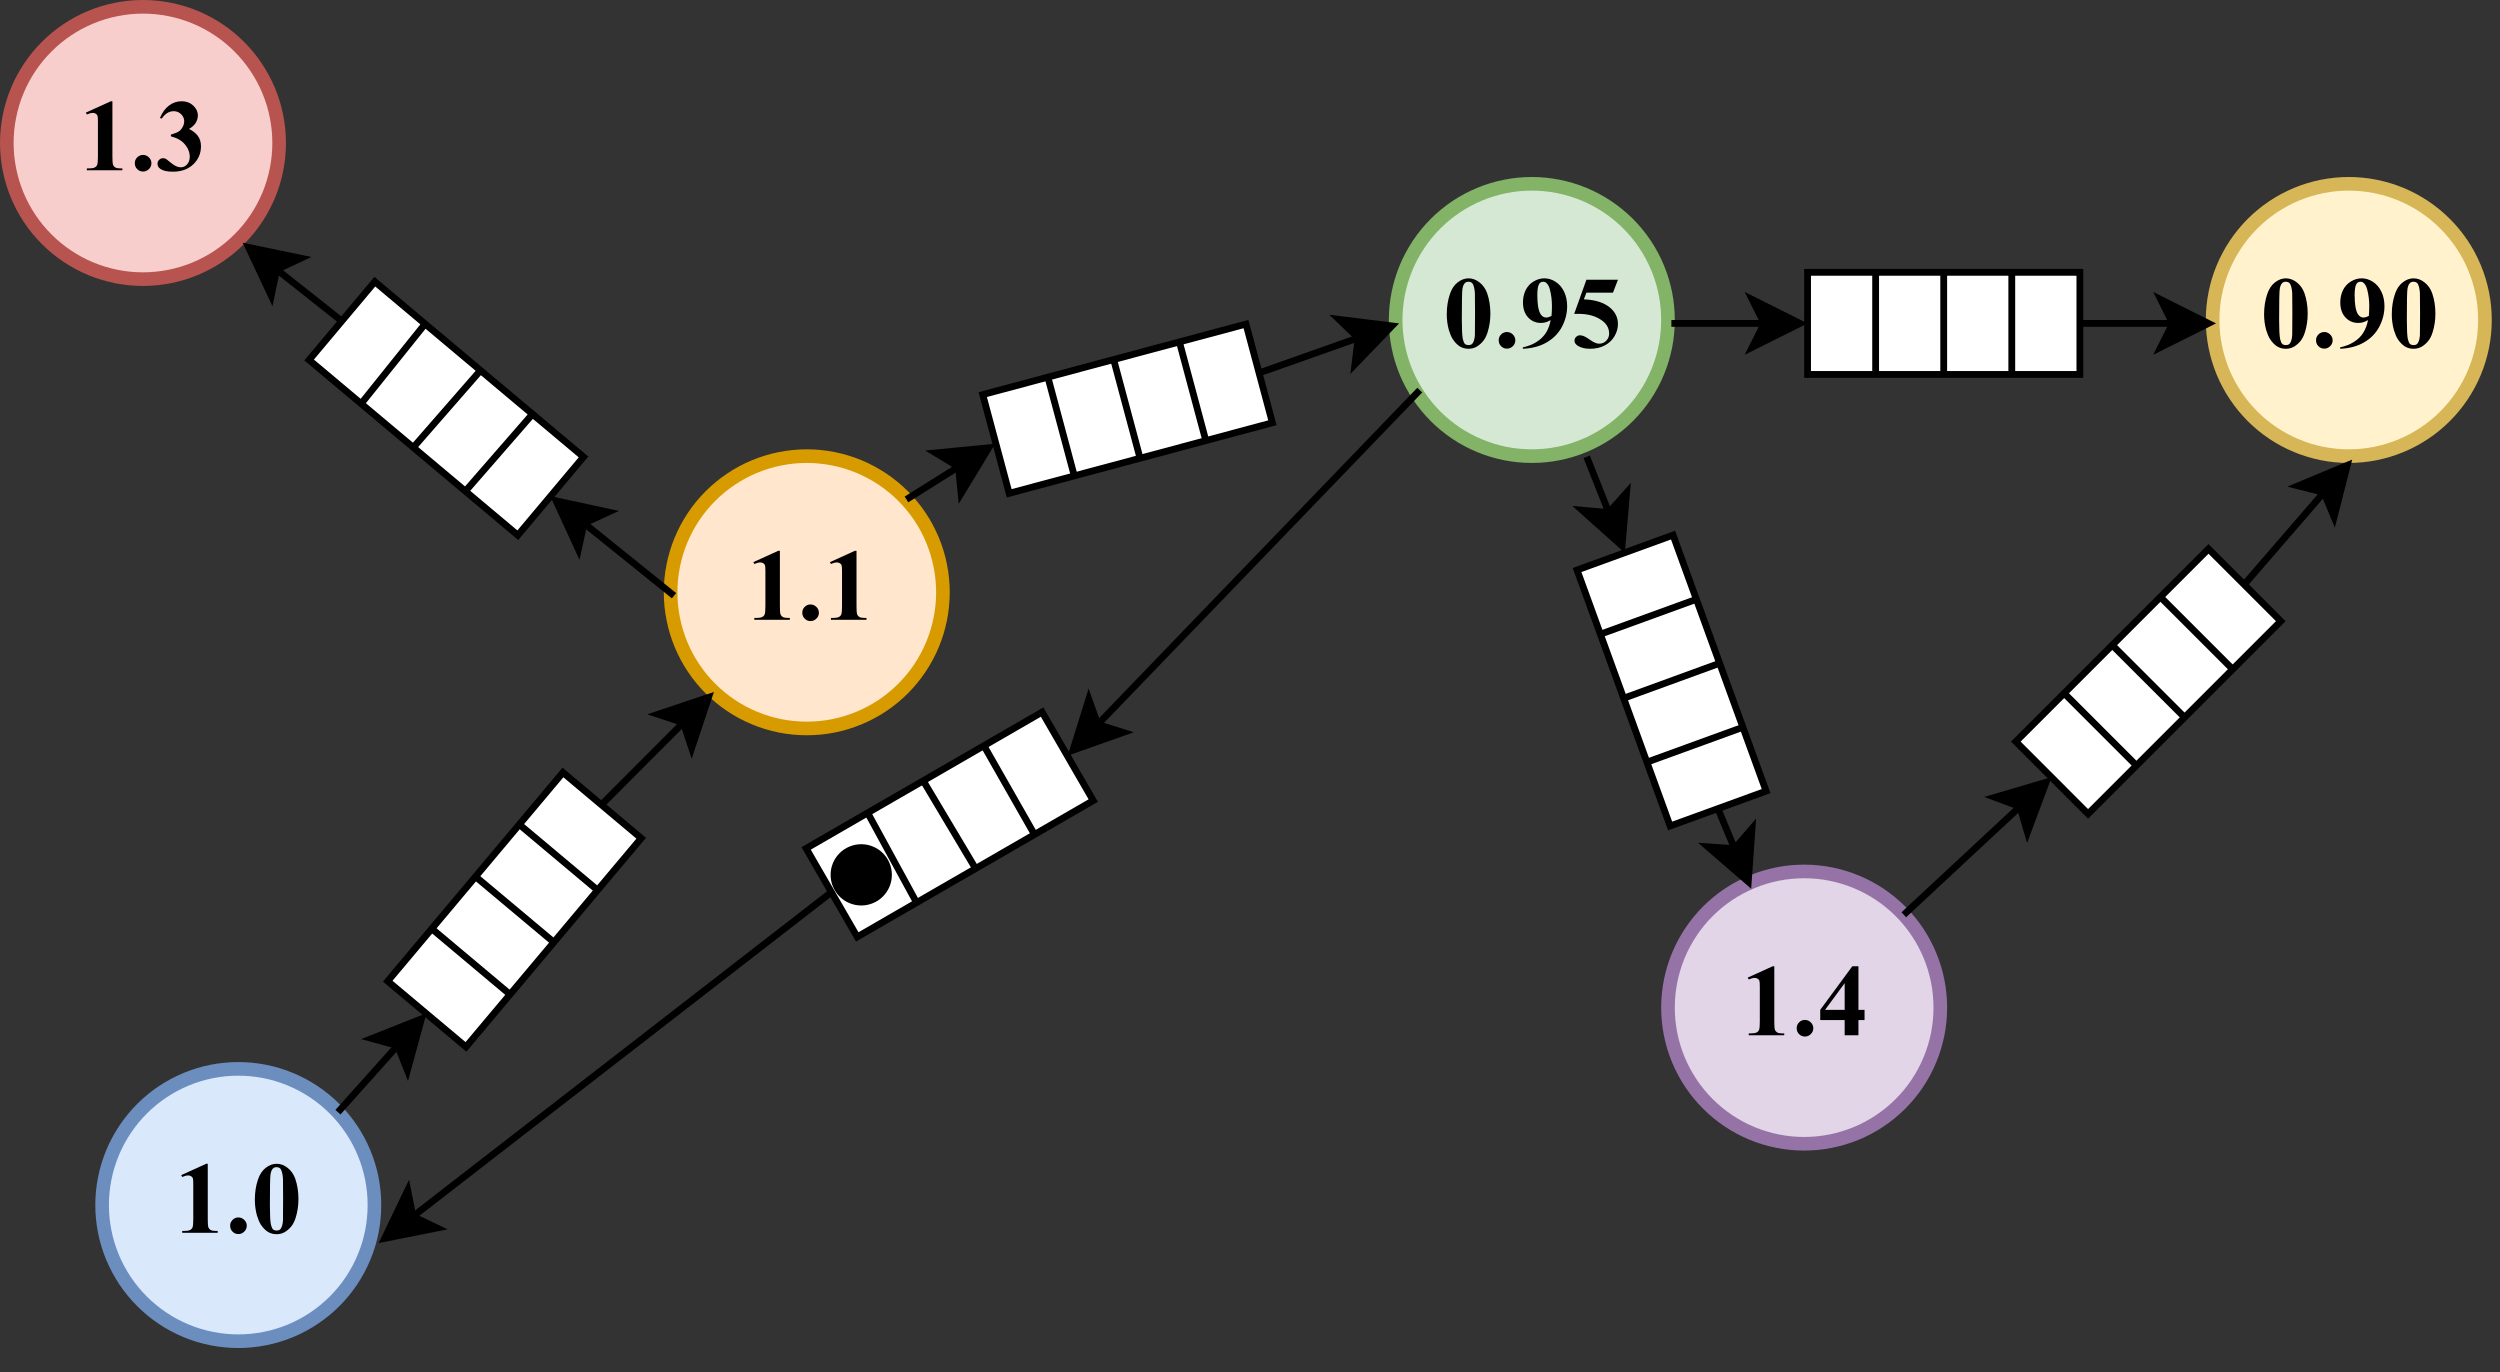 <?xml version="1.0" encoding="UTF-8" standalone="no"?>
<svg 
   width="275.04pt"
   height="150.96pt"
   viewBox="0 0 275.04 150.96"
   version="1.1"
   id="svg222"
   xmlns:xlink="http://www.w3.org/1999/xlink"
   xmlns="http://www.w3.org/2000/svg"
   xmlns:svg="http://www.w3.org/2000/svg" content="%3Cmxfile%20host%3D%22app.diagrams.net%22%20modified%3D%222023-05-01T09%3A31%3A08.019Z%22%20agent%3D%22Mozilla%2F5.0%20(Macintosh%3B%20Intel%20Mac%20OS%20X%2010_15_7)%20AppleWebKit%2F537.36%20(KHTML%2C%20like%20Gecko)%20Chrome%2F112.0.0.0%20Safari%2F537.36%22%20version%3D%2221.2.3%22%20etag%3D%224B8ET8LjC4jSue5nzXHg%22%20type%3D%22device%22%3E%20%20%20%3Cdiagram%20name%3D%22Page-1%22%20id%3D%22kp_8z6nMJY75c0Q_2dg8%22%3E%20%20%20%20%20%3CmxGraphModel%20dx%3D%221111%22%20dy%3D%221808%22%20grid%3D%221%22%20gridSize%3D%2210%22%20guides%3D%221%22%20tooltips%3D%221%22%20connect%3D%221%22%20arrows%3D%221%22%20fold%3D%221%22%20page%3D%221%22%20pageScale%3D%221%22%20pageWidth%3D%22827%22%20pageHeight%3D%221169%22%20math%3D%220%22%20shadow%3D%220%22%3E%20%20%20%20%20%20%20%3Croot%3E%20%20%20%20%20%20%20%20%20%3CmxCell%20id%3D%220%22%20%2F%3E%20%20%20%20%20%20%20%20%20%3CmxCell%20id%3D%221%22%20parent%3D%220%22%20%2F%3E%20%20%20%20%20%20%20%20%20%3CmxCell%20id%3D%222%22%20value%3D%22%26lt%3Bfont%20size%3D%26quot%3B1%26quot%3B%20face%3D%26quot%3BTimes%20New%20Roman%26quot%3B%26gt%3B%26lt%3Bb%20style%3D%26quot%3Bfont-size%3A%2015px%3B%26quot%3B%26gt%3B1.0%26lt%3B%2Fb%26gt%3B%26lt%3B%2Ffont%26gt%3B%22%20style%3D%22ellipse%3BwhiteSpace%3Dwrap%3Bhtml%3D1%3BfillColor%3D%23dae8fc%3BstrokeColor%3D%236c8ebf%3BstrokeWidth%3D2%3Balign%3Dcenter%3BverticalAlign%3Dmiddle%3Bspacing%3D0%3BspacingTop%3D-4%3B%22%20vertex%3D%221%22%20parent%3D%221%22%3E%20%20%20%20%20%20%20%20%20%20%20%3CmxGeometry%20x%3D%22290%22%20y%3D%22-540%22%20width%3D%2240%22%20height%3D%2240%22%20as%3D%22geometry%22%20%2F%3E%20%20%20%20%20%20%20%20%20%3C%2FmxCell%3E%20%20%20%20%20%20%20%20%20%3CmxCell%20id%3D%223%22%20value%3D%22%26lt%3Bfont%20size%3D%26quot%3B1%26quot%3B%20face%3D%26quot%3BTimes%20New%20Roman%26quot%3B%26gt%3B%26lt%3Bb%20style%3D%26quot%3Bfont-size%3A%2015px%3B%26quot%3B%26gt%3B1.1%26lt%3B%2Fb%26gt%3B%26lt%3B%2Ffont%26gt%3B%22%20style%3D%22ellipse%3BwhiteSpace%3Dwrap%3Bhtml%3D1%3BfillColor%3D%23ffe6cc%3BstrokeColor%3D%23d79b00%3BstrokeWidth%3D2%3Balign%3Dcenter%3BverticalAlign%3Dmiddle%3Bspacing%3D0%3BspacingTop%3D-4%3B%22%20vertex%3D%221%22%20parent%3D%221%22%3E%20%20%20%20%20%20%20%20%20%20%20%3CmxGeometry%20x%3D%22373.5%22%20y%3D%22-630%22%20width%3D%2240%22%20height%3D%2240%22%20as%3D%22geometry%22%20%2F%3E%20%20%20%20%20%20%20%20%20%3C%2FmxCell%3E%20%20%20%20%20%20%20%20%20%3CmxCell%20id%3D%224%22%20value%3D%22%26lt%3Bfont%20size%3D%26quot%3B1%26quot%3B%20face%3D%26quot%3BTimes%20New%20Roman%26quot%3B%26gt%3B%26lt%3Bb%20style%3D%26quot%3Bfont-size%3A%2015px%3B%26quot%3B%26gt%3B1.4%26lt%3B%2Fb%26gt%3B%26lt%3B%2Ffont%26gt%3B%22%20style%3D%22ellipse%3BwhiteSpace%3Dwrap%3Bhtml%3D1%3BfillColor%3D%23e1d5e7%3BstrokeColor%3D%239673a6%3BstrokeWidth%3D2%3Balign%3Dcenter%3BverticalAlign%3Dmiddle%3Bspacing%3D0%3BspacingTop%3D-4%3B%22%20vertex%3D%221%22%20parent%3D%221%22%3E%20%20%20%20%20%20%20%20%20%20%20%3CmxGeometry%20x%3D%22520%22%20y%3D%22-569%22%20width%3D%2240%22%20height%3D%2240%22%20as%3D%22geometry%22%20%2F%3E%20%20%20%20%20%20%20%20%20%3C%2FmxCell%3E%20%20%20%20%20%20%20%20%20%3CmxCell%20id%3D%225%22%20value%3D%22%26lt%3Bfont%20face%3D%26quot%3BTimes%20New%20Roman%26quot%3B%26gt%3B%26lt%3Bspan%20style%3D%26quot%3Bfont-size%3A%2015px%3B%26quot%3B%26gt%3B%26lt%3Bb%26gt%3B0.95%26lt%3B%2Fb%26gt%3B%26lt%3B%2Fspan%26gt%3B%26lt%3B%2Ffont%26gt%3B%22%20style%3D%22ellipse%3BwhiteSpace%3Dwrap%3Bhtml%3D1%3BfillColor%3D%23d5e8d4%3BstrokeColor%3D%2382b366%3BstrokeWidth%3D2%3Balign%3Dcenter%3BverticalAlign%3Dmiddle%3Bspacing%3D0%3BspacingTop%3D-4%3B%22%20vertex%3D%221%22%20parent%3D%221%22%3E%20%20%20%20%20%20%20%20%20%20%20%3CmxGeometry%20x%3D%22480%22%20y%3D%22-670%22%20width%3D%2240%22%20height%3D%2240%22%20as%3D%22geometry%22%20%2F%3E%20%20%20%20%20%20%20%20%20%3C%2FmxCell%3E%20%20%20%20%20%20%20%20%20%3CmxCell%20id%3D%226%22%20value%3D%22%22%20style%3D%22group%3Brotation%3D-50%3B%22%20vertex%3D%221%22%20connectable%3D%220%22%20parent%3D%221%22%3E%20%20%20%20%20%20%20%20%20%20%20%3CmxGeometry%20x%3D%22330%22%20y%3D%22-571.5%22%20width%3D%2240%22%20height%3D%2215%22%20as%3D%22geometry%22%20%2F%3E%20%20%20%20%20%20%20%20%20%3C%2FmxCell%3E%20%20%20%20%20%20%20%20%20%3CmxCell%20id%3D%227%22%20value%3D%22%22%20style%3D%22group%3Brotation%3D-50%3B%22%20vertex%3D%221%22%20connectable%3D%220%22%20parent%3D%226%22%3E%20%20%20%20%20%20%20%20%20%20%20%3CmxGeometry%20width%3D%2240%22%20height%3D%2215%22%20as%3D%22geometry%22%20%2F%3E%20%20%20%20%20%20%20%20%20%3C%2FmxCell%3E%20%20%20%20%20%20%20%20%20%3CmxCell%20id%3D%228%22%20value%3D%22%22%20style%3D%22rounded%3D0%3BwhiteSpace%3Dwrap%3Bhtml%3D1%3Brotation%3D-50%3B%22%20vertex%3D%221%22%20parent%3D%227%22%3E%20%20%20%20%20%20%20%20%20%20%20%3CmxGeometry%20width%3D%2240%22%20height%3D%2215%22%20as%3D%22geometry%22%20%2F%3E%20%20%20%20%20%20%20%20%20%3C%2FmxCell%3E%20%20%20%20%20%20%20%20%20%3CmxCell%20id%3D%229%22%20value%3D%22%22%20style%3D%22endArrow%3Dnone%3Bhtml%3D1%3Brounded%3D0%3BentryX%3D0.25%3BentryY%3D0%3BentryDx%3D0%3BentryDy%3D0%3BexitX%3D0.25%3BexitY%3D1%3BexitDx%3D0%3BexitDy%3D0%3B%22%20edge%3D%221%22%20parent%3D%227%22%20source%3D%228%22%20target%3D%228%22%3E%20%20%20%20%20%20%20%20%20%20%20%3CmxGeometry%20width%3D%2250%22%20height%3D%2250%22%20relative%3D%221%22%20as%3D%22geometry%22%3E%20%20%20%20%20%20%20%20%20%20%20%20%20%3CmxPoint%20x%3D%2219%22%20y%3D%2220%22%20as%3D%22sourcePoint%22%20%2F%3E%20%20%20%20%20%20%20%20%20%20%20%20%20%3CmxPoint%20x%3D%2263%22%20y%3D%22-9%22%20as%3D%22targetPoint%22%20%2F%3E%20%20%20%20%20%20%20%20%20%20%20%3C%2FmxGeometry%3E%20%20%20%20%20%20%20%20%20%3C%2FmxCell%3E%20%20%20%20%20%20%20%20%20%3CmxCell%20id%3D%2210%22%20value%3D%22%22%20style%3D%22endArrow%3Dnone%3Bhtml%3D1%3Brounded%3D0%3BentryX%3D0.5%3BentryY%3D0%3BentryDx%3D0%3BentryDy%3D0%3BexitX%3D0.5%3BexitY%3D1%3BexitDx%3D0%3BexitDy%3D0%3B%22%20edge%3D%221%22%20parent%3D%227%22%20source%3D%228%22%20target%3D%228%22%3E%20%20%20%20%20%20%20%20%20%20%20%3CmxGeometry%20width%3D%2250%22%20height%3D%2250%22%20relative%3D%221%22%20as%3D%22geometry%22%3E%20%20%20%20%20%20%20%20%20%20%20%20%20%3CmxPoint%20x%3D%2225%22%20y%3D%2213%22%20as%3D%22sourcePoint%22%20%2F%3E%20%20%20%20%20%20%20%20%20%20%20%20%20%3CmxPoint%20x%3D%2220%22%20y%3D%228%22%20as%3D%22targetPoint%22%20%2F%3E%20%20%20%20%20%20%20%20%20%20%20%3C%2FmxGeometry%3E%20%20%20%20%20%20%20%20%20%3C%2FmxCell%3E%20%20%20%20%20%20%20%20%20%3CmxCell%20id%3D%2211%22%20value%3D%22%22%20style%3D%22endArrow%3Dnone%3Bhtml%3D1%3Brounded%3D0%3BentryX%3D0.75%3BentryY%3D0%3BentryDx%3D0%3BentryDy%3D0%3BexitX%3D0.75%3BexitY%3D1%3BexitDx%3D0%3BexitDy%3D0%3B%22%20edge%3D%221%22%20parent%3D%227%22%20source%3D%228%22%20target%3D%228%22%3E%20%20%20%20%20%20%20%20%20%20%20%3CmxGeometry%20width%3D%2250%22%20height%3D%2250%22%20relative%3D%221%22%20as%3D%22geometry%22%3E%20%20%20%20%20%20%20%20%20%20%20%20%20%3CmxPoint%20x%3D%2232%22%20y%3D%225%22%20as%3D%22sourcePoint%22%20%2F%3E%20%20%20%20%20%20%20%20%20%20%20%20%20%3CmxPoint%20x%3D%2232%22%20y%3D%225%22%20as%3D%22targetPoint%22%20%2F%3E%20%20%20%20%20%20%20%20%20%20%20%3C%2FmxGeometry%3E%20%20%20%20%20%20%20%20%20%3C%2FmxCell%3E%20%20%20%20%20%20%20%20%20%3CmxCell%20id%3D%2212%22%20value%3D%22%22%20style%3D%22endArrow%3Dclassic%3Bhtml%3D1%3Brounded%3D0%3BexitX%3D1%3BexitY%3D0.5%3BexitDx%3D0%3BexitDy%3D0%3BentryX%3D0%3BentryY%3D1%3BentryDx%3D0%3BentryDy%3D0%3B%22%20edge%3D%221%22%20source%3D%228%22%20target%3D%223%22%20parent%3D%221%22%3E%20%20%20%20%20%20%20%20%20%20%20%3CmxGeometry%20width%3D%2250%22%20height%3D%2250%22%20relative%3D%221%22%20as%3D%22geometry%22%3E%20%20%20%20%20%20%20%20%20%20%20%20%20%3CmxPoint%20x%3D%22556%22%20y%3D%22-680%22%20as%3D%22sourcePoint%22%20%2F%3E%20%20%20%20%20%20%20%20%20%20%20%20%20%3CmxPoint%20x%3D%22490%22%20y%3D%22-680%22%20as%3D%22targetPoint%22%20%2F%3E%20%20%20%20%20%20%20%20%20%20%20%3C%2FmxGeometry%3E%20%20%20%20%20%20%20%20%20%3C%2FmxCell%3E%20%20%20%20%20%20%20%20%20%3CmxCell%20id%3D%2213%22%20value%3D%22%22%20style%3D%22endArrow%3Dclassic%3Bhtml%3D1%3Brounded%3D0%3BentryX%3D0%3BentryY%3D0.5%3BentryDx%3D0%3BentryDy%3D0%3BexitX%3D1%3BexitY%3D0%3BexitDx%3D0%3BexitDy%3D0%3B%22%20edge%3D%221%22%20source%3D%222%22%20target%3D%228%22%20parent%3D%221%22%3E%20%20%20%20%20%20%20%20%20%20%20%3CmxGeometry%20width%3D%2250%22%20height%3D%2250%22%20relative%3D%221%22%20as%3D%22geometry%22%3E%20%20%20%20%20%20%20%20%20%20%20%20%20%3CmxPoint%20x%3D%22372%22%20y%3D%22-689%22%20as%3D%22sourcePoint%22%20%2F%3E%20%20%20%20%20%20%20%20%20%20%20%20%20%3CmxPoint%20x%3D%22-64%22%20y%3D%221136%22%20as%3D%22targetPoint%22%20%2F%3E%20%20%20%20%20%20%20%20%20%20%20%3C%2FmxGeometry%3E%20%20%20%20%20%20%20%20%20%3C%2FmxCell%3E%20%20%20%20%20%20%20%20%20%3CmxCell%20id%3D%2214%22%20value%3D%22%26lt%3Bfont%20size%3D%26quot%3B1%26quot%3B%20face%3D%26quot%3BTimes%20New%20Roman%26quot%3B%26gt%3B%26lt%3Bb%20style%3D%26quot%3Bfont-size%3A%2015px%3B%26quot%3B%26gt%3B1.3%26lt%3B%2Fb%26gt%3B%26lt%3B%2Ffont%26gt%3B%22%20style%3D%22ellipse%3BwhiteSpace%3Dwrap%3Bhtml%3D1%3BfillColor%3D%23f8cecc%3BstrokeColor%3D%23b85450%3BstrokeWidth%3D2%3Balign%3Dcenter%3BverticalAlign%3Dmiddle%3Bspacing%3D0%3BspacingTop%3D-4%3B%22%20vertex%3D%221%22%20parent%3D%221%22%3E%20%20%20%20%20%20%20%20%20%20%20%3CmxGeometry%20x%3D%22276%22%20y%3D%22-696%22%20width%3D%2240%22%20height%3D%2240%22%20as%3D%22geometry%22%20%2F%3E%20%20%20%20%20%20%20%20%20%3C%2FmxCell%3E%20%20%20%20%20%20%20%20%20%3CmxCell%20id%3D%2215%22%20value%3D%22%22%20style%3D%22group%3Brotation%3D-140%3B%22%20vertex%3D%221%22%20connectable%3D%220%22%20parent%3D%221%22%3E%20%20%20%20%20%20%20%20%20%20%20%3CmxGeometry%20x%3D%22320%22%20y%3D%22-645%22%20width%3D%2240%22%20height%3D%2215%22%20as%3D%22geometry%22%20%2F%3E%20%20%20%20%20%20%20%20%20%3C%2FmxCell%3E%20%20%20%20%20%20%20%20%20%3CmxCell%20id%3D%2216%22%20value%3D%22%22%20style%3D%22group%3Brotation%3D-140%3B%22%20vertex%3D%221%22%20connectable%3D%220%22%20parent%3D%2215%22%3E%20%20%20%20%20%20%20%20%20%20%20%3CmxGeometry%20width%3D%2240%22%20height%3D%2215%22%20as%3D%22geometry%22%20%2F%3E%20%20%20%20%20%20%20%20%20%3C%2FmxCell%3E%20%20%20%20%20%20%20%20%20%3CmxCell%20id%3D%2217%22%20value%3D%22%22%20style%3D%22rounded%3D0%3BwhiteSpace%3Dwrap%3Bhtml%3D1%3Brotation%3D-140%3B%22%20vertex%3D%221%22%20parent%3D%2216%22%3E%20%20%20%20%20%20%20%20%20%20%20%3CmxGeometry%20width%3D%2240%22%20height%3D%2215%22%20as%3D%22geometry%22%20%2F%3E%20%20%20%20%20%20%20%20%20%3C%2FmxCell%3E%20%20%20%20%20%20%20%20%20%3CmxCell%20id%3D%2218%22%20value%3D%22%22%20style%3D%22endArrow%3Dnone%3Bhtml%3D1%3Brounded%3D0%3BentryX%3D0.25%3BentryY%3D0%3BentryDx%3D0%3BentryDy%3D0%3B%22%20edge%3D%221%22%20parent%3D%2216%22%20target%3D%2217%22%3E%20%20%20%20%20%20%20%20%20%20%20%3CmxGeometry%20width%3D%2250%22%20height%3D%2250%22%20relative%3D%221%22%20as%3D%22geometry%22%3E%20%20%20%20%20%20%20%20%20%20%20%20%20%3CmxPoint%20x%3D%2233%22%20y%3D%228%22%20as%3D%22sourcePoint%22%20%2F%3E%20%20%20%20%20%20%20%20%20%20%20%20%20%3CmxPoint%20x%3D%224%22%20y%3D%22-35%22%20as%3D%22targetPoint%22%20%2F%3E%20%20%20%20%20%20%20%20%20%20%20%3C%2FmxGeometry%3E%20%20%20%20%20%20%20%20%20%3C%2FmxCell%3E%20%20%20%20%20%20%20%20%20%3CmxCell%20id%3D%2219%22%20value%3D%22%22%20style%3D%22endArrow%3Dnone%3Bhtml%3D1%3Brounded%3D0%3BentryX%3D0.5%3BentryY%3D0%3BentryDx%3D0%3BentryDy%3D0%3B%22%20edge%3D%221%22%20parent%3D%2216%22%20target%3D%2217%22%3E%20%20%20%20%20%20%20%20%20%20%20%3CmxGeometry%20width%3D%2250%22%20height%3D%2250%22%20relative%3D%221%22%20as%3D%22geometry%22%3E%20%20%20%20%20%20%20%20%20%20%20%20%20%3CmxPoint%20x%3D%2225%22%20y%3D%222%22%20as%3D%22sourcePoint%22%20%2F%3E%20%20%20%20%20%20%20%20%20%20%20%20%20%3CmxPoint%20x%3D%2220%22%20y%3D%227%22%20as%3D%22targetPoint%22%20%2F%3E%20%20%20%20%20%20%20%20%20%20%20%3C%2FmxGeometry%3E%20%20%20%20%20%20%20%20%20%3C%2FmxCell%3E%20%20%20%20%20%20%20%20%20%3CmxCell%20id%3D%2220%22%20value%3D%22%22%20style%3D%22endArrow%3Dnone%3Bhtml%3D1%3Brounded%3D0%3BentryX%3D0.75%3BentryY%3D0%3BentryDx%3D0%3BentryDy%3D0%3B%22%20edge%3D%221%22%20parent%3D%2216%22%20target%3D%2217%22%3E%20%20%20%20%20%20%20%20%20%20%20%3CmxGeometry%20width%3D%2250%22%20height%3D%2250%22%20relative%3D%221%22%20as%3D%22geometry%22%3E%20%20%20%20%20%20%20%20%20%20%20%20%20%3CmxPoint%20x%3D%2217%22%20y%3D%22-5%22%20as%3D%22sourcePoint%22%20%2F%3E%20%20%20%20%20%20%20%20%20%20%20%20%20%3CmxPoint%20x%3D%2217%22%20y%3D%22-5%22%20as%3D%22targetPoint%22%20%2F%3E%20%20%20%20%20%20%20%20%20%20%20%3C%2FmxGeometry%3E%20%20%20%20%20%20%20%20%20%3C%2FmxCell%3E%20%20%20%20%20%20%20%20%20%3CmxCell%20id%3D%2221%22%20value%3D%22%22%20style%3D%22endArrow%3Dclassic%3Bhtml%3D1%3Brounded%3D0%3BexitX%3D1%3BexitY%3D0.5%3BexitDx%3D0%3BexitDy%3D0%3BentryX%3D1%3BentryY%3D1%3BentryDx%3D0%3BentryDy%3D0%3B%22%20edge%3D%221%22%20source%3D%2217%22%20target%3D%2214%22%20parent%3D%221%22%3E%20%20%20%20%20%20%20%20%20%20%20%3CmxGeometry%20width%3D%2250%22%20height%3D%2250%22%20relative%3D%221%22%20as%3D%22geometry%22%3E%20%20%20%20%20%20%20%20%20%20%20%20%20%3CmxPoint%20x%3D%22628%22%20y%3D%22-574%22%20as%3D%22sourcePoint%22%20%2F%3E%20%20%20%20%20%20%20%20%20%20%20%20%20%3CmxPoint%20x%3D%22451%22%20y%3D%22-490%22%20as%3D%22targetPoint%22%20%2F%3E%20%20%20%20%20%20%20%20%20%20%20%3C%2FmxGeometry%3E%20%20%20%20%20%20%20%20%20%3C%2FmxCell%3E%20%20%20%20%20%20%20%20%20%3CmxCell%20id%3D%2222%22%20value%3D%22%22%20style%3D%22endArrow%3Dclassic%3Bhtml%3D1%3Brounded%3D0%3BentryX%3D0%3BentryY%3D0.5%3BentryDx%3D0%3BentryDy%3D0%3BexitX%3D0%3BexitY%3D0.5%3BexitDx%3D0%3BexitDy%3D0%3B%22%20edge%3D%221%22%20source%3D%223%22%20target%3D%2217%22%20parent%3D%221%22%3E%20%20%20%20%20%20%20%20%20%20%20%3CmxGeometry%20width%3D%2250%22%20height%3D%2250%22%20relative%3D%221%22%20as%3D%22geometry%22%3E%20%20%20%20%20%20%20%20%20%20%20%20%20%3CmxPoint%20x%3D%22376%22%20y%3D%22-432%22%20as%3D%22sourcePoint%22%20%2F%3E%20%20%20%20%20%20%20%20%20%20%20%20%20%3CmxPoint%20x%3D%228%22%20y%3D%221242%22%20as%3D%22targetPoint%22%20%2F%3E%20%20%20%20%20%20%20%20%20%20%20%3C%2FmxGeometry%3E%20%20%20%20%20%20%20%20%20%3C%2FmxCell%3E%20%20%20%20%20%20%20%20%20%3CmxCell%20id%3D%2223%22%20value%3D%22%22%20style%3D%22group%3Brotation%3D-15%3B%22%20vertex%3D%221%22%20connectable%3D%220%22%20parent%3D%221%22%3E%20%20%20%20%20%20%20%20%20%20%20%3CmxGeometry%20x%3D%22420%22%20y%3D%22-645%22%20width%3D%2240%22%20height%3D%2215%22%20as%3D%22geometry%22%20%2F%3E%20%20%20%20%20%20%20%20%20%3C%2FmxCell%3E%20%20%20%20%20%20%20%20%20%3CmxCell%20id%3D%2224%22%20value%3D%22%22%20style%3D%22group%3Brotation%3D-15%3B%22%20vertex%3D%221%22%20connectable%3D%220%22%20parent%3D%2223%22%3E%20%20%20%20%20%20%20%20%20%20%20%3CmxGeometry%20width%3D%2240%22%20height%3D%2215%22%20as%3D%22geometry%22%20%2F%3E%20%20%20%20%20%20%20%20%20%3C%2FmxCell%3E%20%20%20%20%20%20%20%20%20%3CmxCell%20id%3D%2225%22%20value%3D%22%22%20style%3D%22rounded%3D0%3BwhiteSpace%3Dwrap%3Bhtml%3D1%3Brotation%3D-15%3B%22%20vertex%3D%221%22%20parent%3D%2224%22%3E%20%20%20%20%20%20%20%20%20%20%20%3CmxGeometry%20width%3D%2240%22%20height%3D%2215%22%20as%3D%22geometry%22%20%2F%3E%20%20%20%20%20%20%20%20%20%3C%2FmxCell%3E%20%20%20%20%20%20%20%20%20%3CmxCell%20id%3D%2226%22%20value%3D%22%22%20style%3D%22endArrow%3Dnone%3Bhtml%3D1%3Brounded%3D0%3BentryX%3D0.25%3BentryY%3D0%3BentryDx%3D0%3BentryDy%3D0%3BexitX%3D0.25%3BexitY%3D1%3BexitDx%3D0%3BexitDy%3D0%3B%22%20edge%3D%221%22%20parent%3D%2224%22%20source%3D%2225%22%20target%3D%2225%22%3E%20%20%20%20%20%20%20%20%20%20%20%3CmxGeometry%20width%3D%2250%22%20height%3D%2250%22%20relative%3D%221%22%20as%3D%22geometry%22%3E%20%20%20%20%20%20%20%20%20%20%20%20%20%3CmxPoint%20x%3D%2212%22%20y%3D%2218%22%20as%3D%22sourcePoint%22%20%2F%3E%20%20%20%20%20%20%20%20%20%20%20%20%20%3CmxPoint%20x%3D%2265%22%20y%3D%2219%22%20as%3D%22targetPoint%22%20%2F%3E%20%20%20%20%20%20%20%20%20%20%20%3C%2FmxGeometry%3E%20%20%20%20%20%20%20%20%20%3C%2FmxCell%3E%20%20%20%20%20%20%20%20%20%3CmxCell%20id%3D%2227%22%20value%3D%22%22%20style%3D%22endArrow%3Dnone%3Bhtml%3D1%3Brounded%3D0%3BentryX%3D0.5%3BentryY%3D0%3BentryDx%3D0%3BentryDy%3D0%3BexitX%3D0.5%3BexitY%3D1%3BexitDx%3D0%3BexitDy%3D0%3B%22%20edge%3D%221%22%20parent%3D%2224%22%20source%3D%2225%22%20target%3D%2225%22%3E%20%20%20%20%20%20%20%20%20%20%20%3CmxGeometry%20width%3D%2250%22%20height%3D%2250%22%20relative%3D%221%22%20as%3D%22geometry%22%3E%20%20%20%20%20%20%20%20%20%20%20%20%20%3CmxPoint%20x%3D%2222%22%20y%3D%2214%22%20as%3D%22sourcePoint%22%20%2F%3E%20%20%20%20%20%20%20%20%20%20%20%20%20%3CmxPoint%20x%3D%2220%22%20y%3D%228%22%20as%3D%22targetPoint%22%20%2F%3E%20%20%20%20%20%20%20%20%20%20%20%3C%2FmxGeometry%3E%20%20%20%20%20%20%20%20%20%3C%2FmxCell%3E%20%20%20%20%20%20%20%20%20%3CmxCell%20id%3D%2228%22%20value%3D%22%22%20style%3D%22endArrow%3Dnone%3Bhtml%3D1%3Brounded%3D0%3BentryX%3D0.75%3BentryY%3D0%3BentryDx%3D0%3BentryDy%3D0%3BexitX%3D0.75%3BexitY%3D1%3BexitDx%3D0%3BexitDy%3D0%3B%22%20edge%3D%221%22%20parent%3D%2224%22%20source%3D%2225%22%20target%3D%2225%22%3E%20%20%20%20%20%20%20%20%20%20%20%3CmxGeometry%20width%3D%2250%22%20height%3D%2250%22%20relative%3D%221%22%20as%3D%22geometry%22%3E%20%20%20%20%20%20%20%20%20%20%20%20%20%3CmxPoint%20x%3D%2231%22%20y%3D%2212%22%20as%3D%22sourcePoint%22%20%2F%3E%20%20%20%20%20%20%20%20%20%20%20%20%20%3CmxPoint%20x%3D%2231%22%20y%3D%2212%22%20as%3D%22targetPoint%22%20%2F%3E%20%20%20%20%20%20%20%20%20%20%20%3C%2FmxGeometry%3E%20%20%20%20%20%20%20%20%20%3C%2FmxCell%3E%20%20%20%20%20%20%20%20%20%3CmxCell%20id%3D%2229%22%20value%3D%22%22%20style%3D%22endArrow%3Dclassic%3Bhtml%3D1%3Brounded%3D0%3BexitX%3D1%3BexitY%3D0.5%3BexitDx%3D0%3BexitDy%3D0%3BentryX%3D0%3BentryY%3D0.5%3BentryDx%3D0%3BentryDy%3D0%3B%22%20edge%3D%221%22%20source%3D%2225%22%20target%3D%225%22%20parent%3D%221%22%3E%20%20%20%20%20%20%20%20%20%20%20%3CmxGeometry%20width%3D%2250%22%20height%3D%2250%22%20relative%3D%221%22%20as%3D%22geometry%22%3E%20%20%20%20%20%20%20%20%20%20%20%20%20%3CmxPoint%20x%3D%22666%22%20y%3D%22-787%22%20as%3D%22sourcePoint%22%20%2F%3E%20%20%20%20%20%20%20%20%20%20%20%20%20%3CmxPoint%20x%3D%22489%22%20y%3D%22-703%22%20as%3D%22targetPoint%22%20%2F%3E%20%20%20%20%20%20%20%20%20%20%20%3C%2FmxGeometry%3E%20%20%20%20%20%20%20%20%20%3C%2FmxCell%3E%20%20%20%20%20%20%20%20%20%3CmxCell%20id%3D%2230%22%20value%3D%22%22%20style%3D%22endArrow%3Dclassic%3Bhtml%3D1%3Brounded%3D0%3BentryX%3D0%3BentryY%3D0.5%3BentryDx%3D0%3BentryDy%3D0%3BexitX%3D1%3BexitY%3D0%3BexitDx%3D0%3BexitDy%3D0%3B%22%20edge%3D%221%22%20source%3D%223%22%20target%3D%2225%22%20parent%3D%221%22%3E%20%20%20%20%20%20%20%20%20%20%20%3CmxGeometry%20width%3D%2250%22%20height%3D%2250%22%20relative%3D%221%22%20as%3D%22geometry%22%3E%20%20%20%20%20%20%20%20%20%20%20%20%20%3CmxPoint%20x%3D%22414%22%20y%3D%22-645%22%20as%3D%22sourcePoint%22%20%2F%3E%20%20%20%20%20%20%20%20%20%20%20%20%20%3CmxPoint%20x%3D%2246%22%20y%3D%221029%22%20as%3D%22targetPoint%22%20%2F%3E%20%20%20%20%20%20%20%20%20%20%20%3C%2FmxGeometry%3E%20%20%20%20%20%20%20%20%20%3C%2FmxCell%3E%20%20%20%20%20%20%20%20%20%3CmxCell%20id%3D%2231%22%20value%3D%22%22%20style%3D%22group%3Brotation%3D-210%3B%22%20vertex%3D%221%22%20connectable%3D%220%22%20parent%3D%221%22%3E%20%20%20%20%20%20%20%20%20%20%20%3CmxGeometry%20x%3D%22394%22%20y%3D%22-584%22%20width%3D%2240%22%20height%3D%2215%22%20as%3D%22geometry%22%20%2F%3E%20%20%20%20%20%20%20%20%20%3C%2FmxCell%3E%20%20%20%20%20%20%20%20%20%3CmxCell%20id%3D%2232%22%20value%3D%22%22%20style%3D%22group%3Brotation%3D-210%3B%22%20vertex%3D%221%22%20connectable%3D%220%22%20parent%3D%2231%22%3E%20%20%20%20%20%20%20%20%20%20%20%3CmxGeometry%20width%3D%2240%22%20height%3D%2215%22%20as%3D%22geometry%22%20%2F%3E%20%20%20%20%20%20%20%20%20%3C%2FmxCell%3E%20%20%20%20%20%20%20%20%20%3CmxCell%20id%3D%2233%22%20value%3D%22%22%20style%3D%22rounded%3D0%3BwhiteSpace%3Dwrap%3Bhtml%3D1%3Brotation%3D-210%3B%22%20vertex%3D%221%22%20parent%3D%2232%22%3E%20%20%20%20%20%20%20%20%20%20%20%3CmxGeometry%20width%3D%2240%22%20height%3D%2215%22%20as%3D%22geometry%22%20%2F%3E%20%20%20%20%20%20%20%20%20%3C%2FmxCell%3E%20%20%20%20%20%20%20%20%20%3CmxCell%20id%3D%2234%22%20value%3D%22%22%20style%3D%22endArrow%3Dnone%3Bhtml%3D1%3Brounded%3D0%3BentryX%3D0.25%3BentryY%3D0%3BentryDx%3D0%3BentryDy%3D0%3B%22%20edge%3D%221%22%20parent%3D%2232%22%20target%3D%2233%22%3E%20%20%20%20%20%20%20%20%20%20%20%3CmxGeometry%20width%3D%2250%22%20height%3D%2250%22%20relative%3D%221%22%20as%3D%22geometry%22%3E%20%20%20%20%20%20%20%20%20%20%20%20%20%3CmxPoint%20x%3D%2225%22%20y%3D%22-4%22%20as%3D%22sourcePoint%22%20%2F%3E%20%20%20%20%20%20%20%20%20%20%20%20%20%3CmxPoint%20x%3D%22-25%22%20y%3D%228%22%20as%3D%22targetPoint%22%20%2F%3E%20%20%20%20%20%20%20%20%20%20%20%3C%2FmxGeometry%3E%20%20%20%20%20%20%20%20%20%3C%2FmxCell%3E%20%20%20%20%20%20%20%20%20%3CmxCell%20id%3D%2235%22%20value%3D%22%22%20style%3D%22endArrow%3Dnone%3Bhtml%3D1%3Brounded%3D0%3BentryX%3D0.5%3BentryY%3D0%3BentryDx%3D0%3BentryDy%3D0%3B%22%20edge%3D%221%22%20parent%3D%2232%22%20target%3D%2233%22%3E%20%20%20%20%20%20%20%20%20%20%20%3CmxGeometry%20width%3D%2250%22%20height%3D%2250%22%20relative%3D%221%22%20as%3D%22geometry%22%3E%20%20%20%20%20%20%20%20%20%20%20%20%20%3CmxPoint%20x%3D%2216%22%20y%3D%221%22%20as%3D%22sourcePoint%22%20%2F%3E%20%20%20%20%20%20%20%20%20%20%20%20%20%3CmxPoint%20x%3D%2220%22%20y%3D%227%22%20as%3D%22targetPoint%22%20%2F%3E%20%20%20%20%20%20%20%20%20%20%20%3C%2FmxGeometry%3E%20%20%20%20%20%20%20%20%20%3C%2FmxCell%3E%20%20%20%20%20%20%20%20%20%3CmxCell%20id%3D%2236%22%20value%3D%22%22%20style%3D%22endArrow%3Dnone%3Bhtml%3D1%3Brounded%3D0%3BentryX%3D0.75%3BentryY%3D0%3BentryDx%3D0%3BentryDy%3D0%3B%22%20edge%3D%221%22%20parent%3D%2232%22%20target%3D%2233%22%3E%20%20%20%20%20%20%20%20%20%20%20%3CmxGeometry%20width%3D%2250%22%20height%3D%2250%22%20relative%3D%221%22%20as%3D%22geometry%22%3E%20%20%20%20%20%20%20%20%20%20%20%20%20%3CmxPoint%20x%3D%228%22%20y%3D%226%22%20as%3D%22sourcePoint%22%20%2F%3E%20%20%20%20%20%20%20%20%20%20%20%20%20%3CmxPoint%20x%3D%228%22%20y%3D%226%22%20as%3D%22targetPoint%22%20%2F%3E%20%20%20%20%20%20%20%20%20%20%20%3C%2FmxGeometry%3E%20%20%20%20%20%20%20%20%20%3C%2FmxCell%3E%20%20%20%20%20%20%20%20%20%3CmxCell%20id%3D%2237%22%20value%3D%22%22%20style%3D%22ellipse%3BwhiteSpace%3Dwrap%3Bhtml%3D1%3Baspect%3Dfixed%3BfillColor%3D%23000000%3B%22%20vertex%3D%221%22%20parent%3D%2232%22%3E%20%20%20%20%20%20%20%20%20%20%20%3CmxGeometry%20x%3D%223%22%20y%3D%2211%22%20width%3D%228%22%20height%3D%228%22%20as%3D%22geometry%22%20%2F%3E%20%20%20%20%20%20%20%20%20%3C%2FmxCell%3E%20%20%20%20%20%20%20%20%20%3CmxCell%20id%3D%2238%22%20value%3D%22%22%20style%3D%22endArrow%3Dclassic%3Bhtml%3D1%3Brounded%3D0%3BexitX%3D1%3BexitY%3D0.5%3BexitDx%3D0%3BexitDy%3D0%3BentryX%3D1.003%3BentryY%3D0.627%3BentryDx%3D0%3BentryDy%3D0%3BentryPerimeter%3D0%3B%22%20edge%3D%221%22%20source%3D%2233%22%20target%3D%222%22%20parent%3D%221%22%3E%20%20%20%20%20%20%20%20%20%20%20%3CmxGeometry%20width%3D%2250%22%20height%3D%2250%22%20relative%3D%221%22%20as%3D%22geometry%22%3E%20%20%20%20%20%20%20%20%20%20%20%20%20%3CmxPoint%20x%3D%22642%22%20y%3D%22-668.5%22%20as%3D%22sourcePoint%22%20%2F%3E%20%20%20%20%20%20%20%20%20%20%20%20%20%3CmxPoint%20x%3D%22465%22%20y%3D%22-584.5%22%20as%3D%22targetPoint%22%20%2F%3E%20%20%20%20%20%20%20%20%20%20%20%3C%2FmxGeometry%3E%20%20%20%20%20%20%20%20%20%3C%2FmxCell%3E%20%20%20%20%20%20%20%20%20%3CmxCell%20id%3D%2239%22%20value%3D%22%22%20style%3D%22endArrow%3Dclassic%3Bhtml%3D1%3Brounded%3D0%3BentryX%3D0%3BentryY%3D0.5%3BentryDx%3D0%3BentryDy%3D0%3BexitX%3D0.076%3BexitY%3D0.745%3BexitDx%3D0%3BexitDy%3D0%3BexitPerimeter%3D0%3B%22%20edge%3D%221%22%20source%3D%225%22%20target%3D%2233%22%20parent%3D%221%22%3E%20%20%20%20%20%20%20%20%20%20%20%3CmxGeometry%20width%3D%2250%22%20height%3D%2250%22%20relative%3D%221%22%20as%3D%22geometry%22%3E%20%20%20%20%20%20%20%20%20%20%20%20%20%3CmxPoint%20x%3D%22390%22%20y%3D%22-526.5%22%20as%3D%22sourcePoint%22%20%2F%3E%20%20%20%20%20%20%20%20%20%20%20%20%20%3CmxPoint%20x%3D%2222%22%20y%3D%221147.5%22%20as%3D%22targetPoint%22%20%2F%3E%20%20%20%20%20%20%20%20%20%20%20%3C%2FmxGeometry%3E%20%20%20%20%20%20%20%20%20%3C%2FmxCell%3E%20%20%20%20%20%20%20%20%20%3CmxCell%20id%3D%2240%22%20value%3D%22%22%20style%3D%22group%3Brotation%3D70%3B%22%20vertex%3D%221%22%20connectable%3D%220%22%20parent%3D%221%22%3E%20%20%20%20%20%20%20%20%20%20%20%3CmxGeometry%20x%3D%22500%22%20y%3D%22-605%22%20width%3D%2240%22%20height%3D%2215%22%20as%3D%22geometry%22%20%2F%3E%20%20%20%20%20%20%20%20%20%3C%2FmxCell%3E%20%20%20%20%20%20%20%20%20%3CmxCell%20id%3D%2241%22%20value%3D%22%22%20style%3D%22group%3Brotation%3D70%3B%22%20vertex%3D%221%22%20connectable%3D%220%22%20parent%3D%2240%22%3E%20%20%20%20%20%20%20%20%20%20%20%3CmxGeometry%20width%3D%2240%22%20height%3D%2215%22%20as%3D%22geometry%22%20%2F%3E%20%20%20%20%20%20%20%20%20%3C%2FmxCell%3E%20%20%20%20%20%20%20%20%20%3CmxCell%20id%3D%2242%22%20value%3D%22%22%20style%3D%22rounded%3D0%3BwhiteSpace%3Dwrap%3Bhtml%3D1%3Brotation%3D70%3B%22%20vertex%3D%221%22%20parent%3D%2241%22%3E%20%20%20%20%20%20%20%20%20%20%20%3CmxGeometry%20width%3D%2240%22%20height%3D%2215%22%20as%3D%22geometry%22%20%2F%3E%20%20%20%20%20%20%20%20%20%3C%2FmxCell%3E%20%20%20%20%20%20%20%20%20%3CmxCell%20id%3D%2243%22%20value%3D%22%22%20style%3D%22endArrow%3Dnone%3Bhtml%3D1%3Brounded%3D0%3BentryX%3D0.25%3BentryY%3D0%3BentryDx%3D0%3BentryDy%3D0%3BexitX%3D0.25%3BexitY%3D1%3BexitDx%3D0%3BexitDy%3D0%3B%22%20edge%3D%221%22%20parent%3D%2241%22%20source%3D%2242%22%20target%3D%2242%22%3E%20%20%20%20%20%20%20%20%20%20%20%3CmxGeometry%20width%3D%2250%22%20height%3D%2250%22%20relative%3D%221%22%20as%3D%22geometry%22%3E%20%20%20%20%20%20%20%20%20%20%20%20%20%3CmxPoint%20x%3D%2210%22%20y%3D%221%22%20as%3D%22sourcePoint%22%20%2F%3E%20%20%20%20%20%20%20%20%20%20%20%20%20%3CmxPoint%20x%3D%2213%22%20y%3D%2253%22%20as%3D%22targetPoint%22%20%2F%3E%20%20%20%20%20%20%20%20%20%20%20%3C%2FmxGeometry%3E%20%20%20%20%20%20%20%20%20%3C%2FmxCell%3E%20%20%20%20%20%20%20%20%20%3CmxCell%20id%3D%2244%22%20value%3D%22%22%20style%3D%22endArrow%3Dnone%3Bhtml%3D1%3Brounded%3D0%3BentryX%3D0.5%3BentryY%3D0%3BentryDx%3D0%3BentryDy%3D0%3BexitX%3D0.5%3BexitY%3D1%3BexitDx%3D0%3BexitDy%3D0%3B%22%20edge%3D%221%22%20parent%3D%2241%22%20source%3D%2242%22%20target%3D%2242%22%3E%20%20%20%20%20%20%20%20%20%20%20%3CmxGeometry%20width%3D%2250%22%20height%3D%2250%22%20relative%3D%221%22%20as%3D%22geometry%22%3E%20%20%20%20%20%20%20%20%20%20%20%20%20%3CmxPoint%20x%3D%2213%22%20y%3D%229%22%20as%3D%22sourcePoint%22%20%2F%3E%20%20%20%20%20%20%20%20%20%20%20%20%20%3CmxPoint%20x%3D%2220%22%20y%3D%227%22%20as%3D%22targetPoint%22%20%2F%3E%20%20%20%20%20%20%20%20%20%20%20%3C%2FmxGeometry%3E%20%20%20%20%20%20%20%20%20%3C%2FmxCell%3E%20%20%20%20%20%20%20%20%20%3CmxCell%20id%3D%2245%22%20value%3D%22%22%20style%3D%22endArrow%3Dnone%3Bhtml%3D1%3Brounded%3D0%3BentryX%3D0.75%3BentryY%3D0%3BentryDx%3D0%3BentryDy%3D0%3BexitX%3D0.75%3BexitY%3D1%3BexitDx%3D0%3BexitDy%3D0%3B%22%20edge%3D%221%22%20parent%3D%2241%22%20source%3D%2242%22%20target%3D%2242%22%3E%20%20%20%20%20%20%20%20%20%20%20%3CmxGeometry%20width%3D%2250%22%20height%3D%2250%22%20relative%3D%221%22%20as%3D%22geometry%22%3E%20%20%20%20%20%20%20%20%20%20%20%20%20%3CmxPoint%20x%3D%2216%22%20y%3D%2219%22%20as%3D%22sourcePoint%22%20%2F%3E%20%20%20%20%20%20%20%20%20%20%20%20%20%3CmxPoint%20x%3D%2216%22%20y%3D%2219%22%20as%3D%22targetPoint%22%20%2F%3E%20%20%20%20%20%20%20%20%20%20%20%3C%2FmxGeometry%3E%20%20%20%20%20%20%20%20%20%3C%2FmxCell%3E%20%20%20%20%20%20%20%20%20%3CmxCell%20id%3D%2246%22%20value%3D%22%22%20style%3D%22endArrow%3Dclassic%3Bhtml%3D1%3Brounded%3D0%3BentryX%3D0%3BentryY%3D0.5%3BentryDx%3D0%3BentryDy%3D0%3BexitX%3D0.689%3BexitY%3D0.99%3BexitDx%3D0%3BexitDy%3D0%3BexitPerimeter%3D0%3B%22%20edge%3D%221%22%20source%3D%225%22%20target%3D%2242%22%20parent%3D%221%22%3E%20%20%20%20%20%20%20%20%20%20%20%3CmxGeometry%20width%3D%2250%22%20height%3D%2250%22%20relative%3D%221%22%20as%3D%22geometry%22%3E%20%20%20%20%20%20%20%20%20%20%20%20%20%3CmxPoint%20x%3D%22526%22%20y%3D%22-626%22%20as%3D%22sourcePoint%22%20%2F%3E%20%20%20%20%20%20%20%20%20%20%20%20%20%3CmxPoint%20x%3D%22438%22%20y%3D%22-568%22%20as%3D%22targetPoint%22%20%2F%3E%20%20%20%20%20%20%20%20%20%20%20%3C%2FmxGeometry%3E%20%20%20%20%20%20%20%20%20%3C%2FmxCell%3E%20%20%20%20%20%20%20%20%20%3CmxCell%20id%3D%2247%22%20value%3D%22%22%20style%3D%22endArrow%3Dclassic%3Bhtml%3D1%3Brounded%3D0%3BexitX%3D1%3BexitY%3D0.5%3BexitDx%3D0%3BexitDy%3D0%3BentryX%3D0.293%3BentryY%3D0.051%3BentryDx%3D0%3BentryDy%3D0%3BentryPerimeter%3D0%3B%22%20edge%3D%221%22%20source%3D%2242%22%20target%3D%224%22%20parent%3D%221%22%3E%20%20%20%20%20%20%20%20%20%20%20%3CmxGeometry%20width%3D%2250%22%20height%3D%2250%22%20relative%3D%221%22%20as%3D%22geometry%22%3E%20%20%20%20%20%20%20%20%20%20%20%20%20%3CmxPoint%20x%3D%22536%22%20y%3D%22-616%22%20as%3D%22sourcePoint%22%20%2F%3E%20%20%20%20%20%20%20%20%20%20%20%20%20%3CmxPoint%20x%3D%22530%22%20y%3D%22-570%22%20as%3D%22targetPoint%22%20%2F%3E%20%20%20%20%20%20%20%20%20%20%20%3C%2FmxGeometry%3E%20%20%20%20%20%20%20%20%20%3C%2FmxCell%3E%20%20%20%20%20%20%20%20%20%3CmxCell%20id%3D%2248%22%20value%3D%22%26lt%3Bfont%20face%3D%26quot%3BTimes%20New%20Roman%26quot%3B%26gt%3B%26lt%3Bspan%20style%3D%26quot%3Bfont-size%3A%2015px%3B%26quot%3B%26gt%3B%26lt%3Bb%26gt%3B0.90%26lt%3B%2Fb%26gt%3B%26lt%3B%2Fspan%26gt%3B%26lt%3B%2Ffont%26gt%3B%22%20style%3D%22ellipse%3BwhiteSpace%3Dwrap%3Bhtml%3D1%3BfillColor%3D%23fff2cc%3BstrokeColor%3D%23d6b656%3BstrokeWidth%3D2%3Balign%3Dcenter%3BverticalAlign%3Dmiddle%3Bspacing%3D0%3BspacingTop%3D-4%3B%22%20vertex%3D%221%22%20parent%3D%221%22%3E%20%20%20%20%20%20%20%20%20%20%20%3CmxGeometry%20x%3D%22600%22%20y%3D%22-670%22%20width%3D%2240%22%20height%3D%2240%22%20as%3D%22geometry%22%20%2F%3E%20%20%20%20%20%20%20%20%20%3C%2FmxCell%3E%20%20%20%20%20%20%20%20%20%3CmxCell%20id%3D%2249%22%20value%3D%22%22%20style%3D%22group%3Brotation%3D0%3B%22%20vertex%3D%221%22%20connectable%3D%220%22%20parent%3D%221%22%3E%20%20%20%20%20%20%20%20%20%20%20%3CmxGeometry%20x%3D%22540%22%20y%3D%22-657.5%22%20width%3D%2240%22%20height%3D%2215%22%20as%3D%22geometry%22%20%2F%3E%20%20%20%20%20%20%20%20%20%3C%2FmxCell%3E%20%20%20%20%20%20%20%20%20%3CmxCell%20id%3D%2250%22%20value%3D%22%22%20style%3D%22group%3Brotation%3D0%3B%22%20vertex%3D%221%22%20connectable%3D%220%22%20parent%3D%2249%22%3E%20%20%20%20%20%20%20%20%20%20%20%3CmxGeometry%20width%3D%2240%22%20height%3D%2215%22%20as%3D%22geometry%22%20%2F%3E%20%20%20%20%20%20%20%20%20%3C%2FmxCell%3E%20%20%20%20%20%20%20%20%20%3CmxCell%20id%3D%2251%22%20value%3D%22%22%20style%3D%22rounded%3D0%3BwhiteSpace%3Dwrap%3Bhtml%3D1%3Brotation%3D0%3B%22%20vertex%3D%221%22%20parent%3D%2250%22%3E%20%20%20%20%20%20%20%20%20%20%20%3CmxGeometry%20width%3D%2240%22%20height%3D%2215%22%20as%3D%22geometry%22%20%2F%3E%20%20%20%20%20%20%20%20%20%3C%2FmxCell%3E%20%20%20%20%20%20%20%20%20%3CmxCell%20id%3D%2252%22%20value%3D%22%22%20style%3D%22endArrow%3Dnone%3Bhtml%3D1%3Brounded%3D0%3BentryX%3D0.25%3BentryY%3D0%3BentryDx%3D0%3BentryDy%3D0%3BexitX%3D0.25%3BexitY%3D1%3BexitDx%3D0%3BexitDy%3D0%3B%22%20edge%3D%221%22%20parent%3D%2250%22%20source%3D%2251%22%20target%3D%2251%22%3E%20%20%20%20%20%20%20%20%20%20%20%3CmxGeometry%20width%3D%2250%22%20height%3D%2250%22%20relative%3D%221%22%20as%3D%22geometry%22%3E%20%20%20%20%20%20%20%20%20%20%20%20%20%3CmxPoint%20x%3D%2210%22%20y%3D%2215%22%20as%3D%22sourcePoint%22%20%2F%3E%20%20%20%20%20%20%20%20%20%20%20%20%20%3CmxPoint%20x%3D%2260%22%20y%3D%2230%22%20as%3D%22targetPoint%22%20%2F%3E%20%20%20%20%20%20%20%20%20%20%20%3C%2FmxGeometry%3E%20%20%20%20%20%20%20%20%20%3C%2FmxCell%3E%20%20%20%20%20%20%20%20%20%3CmxCell%20id%3D%2253%22%20value%3D%22%22%20style%3D%22endArrow%3Dnone%3Bhtml%3D1%3Brounded%3D0%3BentryX%3D0.5%3BentryY%3D0%3BentryDx%3D0%3BentryDy%3D0%3BexitX%3D0.5%3BexitY%3D1%3BexitDx%3D0%3BexitDy%3D0%3B%22%20edge%3D%221%22%20parent%3D%2250%22%20source%3D%2251%22%20target%3D%2251%22%3E%20%20%20%20%20%20%20%20%20%20%20%3CmxGeometry%20width%3D%2250%22%20height%3D%2250%22%20relative%3D%221%22%20as%3D%22geometry%22%3E%20%20%20%20%20%20%20%20%20%20%20%20%20%3CmxPoint%20x%3D%2219%22%20y%3D%2215%22%20as%3D%22sourcePoint%22%20%2F%3E%20%20%20%20%20%20%20%20%20%20%20%20%20%3CmxPoint%20x%3D%2220%22%20y%3D%227%22%20as%3D%22targetPoint%22%20%2F%3E%20%20%20%20%20%20%20%20%20%20%20%3C%2FmxGeometry%3E%20%20%20%20%20%20%20%20%20%3C%2FmxCell%3E%20%20%20%20%20%20%20%20%20%3CmxCell%20id%3D%2254%22%20value%3D%22%22%20style%3D%22endArrow%3Dnone%3Bhtml%3D1%3Brounded%3D0%3BentryX%3D0.75%3BentryY%3D0%3BentryDx%3D0%3BentryDy%3D0%3BexitX%3D0.75%3BexitY%3D1%3BexitDx%3D0%3BexitDy%3D0%3B%22%20edge%3D%221%22%20parent%3D%2250%22%20source%3D%2251%22%20target%3D%2251%22%3E%20%20%20%20%20%20%20%20%20%20%20%3CmxGeometry%20width%3D%2250%22%20height%3D%2250%22%20relative%3D%221%22%20as%3D%22geometry%22%3E%20%20%20%20%20%20%20%20%20%20%20%20%20%3CmxPoint%20x%3D%2229%22%20y%3D%2215%22%20as%3D%22sourcePoint%22%20%2F%3E%20%20%20%20%20%20%20%20%20%20%20%20%20%3CmxPoint%20x%3D%2229%22%20y%3D%2215%22%20as%3D%22targetPoint%22%20%2F%3E%20%20%20%20%20%20%20%20%20%20%20%3C%2FmxGeometry%3E%20%20%20%20%20%20%20%20%20%3C%2FmxCell%3E%20%20%20%20%20%20%20%20%20%3CmxCell%20id%3D%2255%22%20value%3D%22%22%20style%3D%22group%3Brotation%3D-225%3B%22%20vertex%3D%221%22%20connectable%3D%220%22%20parent%3D%221%22%3E%20%20%20%20%20%20%20%20%20%20%20%3CmxGeometry%20x%3D%22570%22%20y%3D%22-605%22%20width%3D%2240%22%20height%3D%2215%22%20as%3D%22geometry%22%20%2F%3E%20%20%20%20%20%20%20%20%20%3C%2FmxCell%3E%20%20%20%20%20%20%20%20%20%3CmxCell%20id%3D%2256%22%20value%3D%22%22%20style%3D%22group%3Brotation%3D-225%3B%22%20vertex%3D%221%22%20connectable%3D%220%22%20parent%3D%2255%22%3E%20%20%20%20%20%20%20%20%20%20%20%3CmxGeometry%20width%3D%2240%22%20height%3D%2215%22%20as%3D%22geometry%22%20%2F%3E%20%20%20%20%20%20%20%20%20%3C%2FmxCell%3E%20%20%20%20%20%20%20%20%20%3CmxCell%20id%3D%2257%22%20value%3D%22%22%20style%3D%22rounded%3D0%3BwhiteSpace%3Dwrap%3Bhtml%3D1%3Brotation%3D-225%3B%22%20vertex%3D%221%22%20parent%3D%2256%22%3E%20%20%20%20%20%20%20%20%20%20%20%3CmxGeometry%20width%3D%2240%22%20height%3D%2215%22%20as%3D%22geometry%22%20%2F%3E%20%20%20%20%20%20%20%20%20%3C%2FmxCell%3E%20%20%20%20%20%20%20%20%20%3CmxCell%20id%3D%2258%22%20value%3D%22%22%20style%3D%22endArrow%3Dnone%3Bhtml%3D1%3Brounded%3D0%3BentryX%3D0.25%3BentryY%3D0%3BentryDx%3D0%3BentryDy%3D0%3BexitX%3D0.25%3BexitY%3D1%3BexitDx%3D0%3BexitDy%3D0%3B%22%20edge%3D%221%22%20parent%3D%2256%22%20source%3D%2257%22%20target%3D%2257%22%3E%20%20%20%20%20%20%20%20%20%20%20%3CmxGeometry%20width%3D%2250%22%20height%3D%2250%22%20relative%3D%221%22%20as%3D%22geometry%22%3E%20%20%20%20%20%20%20%20%20%20%20%20%20%3CmxPoint%20x%3D%2222%22%20y%3D%22-4%22%20as%3D%22sourcePoint%22%20%2F%3E%20%20%20%20%20%20%20%20%20%20%20%20%20%3CmxPoint%20x%3D%22-24%22%20y%3D%2220%22%20as%3D%22targetPoint%22%20%2F%3E%20%20%20%20%20%20%20%20%20%20%20%3C%2FmxGeometry%3E%20%20%20%20%20%20%20%20%20%3C%2FmxCell%3E%20%20%20%20%20%20%20%20%20%3CmxCell%20id%3D%2259%22%20value%3D%22%22%20style%3D%22endArrow%3Dnone%3Bhtml%3D1%3Brounded%3D0%3BentryX%3D0.5%3BentryY%3D0%3BentryDx%3D0%3BentryDy%3D0%3BexitX%3D0.5%3BexitY%3D1%3BexitDx%3D0%3BexitDy%3D0%3B%22%20edge%3D%221%22%20parent%3D%2256%22%20source%3D%2257%22%20target%3D%2257%22%3E%20%20%20%20%20%20%20%20%20%20%20%3CmxGeometry%20width%3D%2250%22%20height%3D%2250%22%20relative%3D%221%22%20as%3D%22geometry%22%3E%20%20%20%20%20%20%20%20%20%20%20%20%20%3CmxPoint%20x%3D%2216%22%20y%3D%222%22%20as%3D%22sourcePoint%22%20%2F%3E%20%20%20%20%20%20%20%20%20%20%20%20%20%3CmxPoint%20x%3D%2220%22%20y%3D%227%22%20as%3D%22targetPoint%22%20%2F%3E%20%20%20%20%20%20%20%20%20%20%20%3C%2FmxGeometry%3E%20%20%20%20%20%20%20%20%20%3C%2FmxCell%3E%20%20%20%20%20%20%20%20%20%3CmxCell%20id%3D%2260%22%20value%3D%22%22%20style%3D%22endArrow%3Dnone%3Bhtml%3D1%3Brounded%3D0%3BentryX%3D0.75%3BentryY%3D0%3BentryDx%3D0%3BentryDy%3D0%3BexitX%3D0.75%3BexitY%3D1%3BexitDx%3D0%3BexitDy%3D0%3B%22%20edge%3D%221%22%20parent%3D%2256%22%20source%3D%2257%22%20target%3D%2257%22%3E%20%20%20%20%20%20%20%20%20%20%20%3CmxGeometry%20width%3D%2250%22%20height%3D%2250%22%20relative%3D%221%22%20as%3D%22geometry%22%3E%20%20%20%20%20%20%20%20%20%20%20%20%20%3CmxPoint%20x%3D%228%22%20y%3D%229%22%20as%3D%22sourcePoint%22%20%2F%3E%20%20%20%20%20%20%20%20%20%20%20%20%20%3CmxPoint%20x%3D%228%22%20y%3D%229%22%20as%3D%22targetPoint%22%20%2F%3E%20%20%20%20%20%20%20%20%20%20%20%3C%2FmxGeometry%3E%20%20%20%20%20%20%20%20%20%3C%2FmxCell%3E%20%20%20%20%20%20%20%20%20%3CmxCell%20id%3D%2261%22%20value%3D%22%22%20style%3D%22endArrow%3Dclassic%3Bhtml%3D1%3Brounded%3D0%3BexitX%3D1%3BexitY%3D0.5%3BexitDx%3D0%3BexitDy%3D0%3BentryX%3D0%3BentryY%3D0.5%3BentryDx%3D0%3BentryDy%3D0%3B%22%20edge%3D%221%22%20source%3D%225%22%20target%3D%2251%22%20parent%3D%221%22%3E%20%20%20%20%20%20%20%20%20%20%20%3CmxGeometry%20width%3D%2250%22%20height%3D%2250%22%20relative%3D%221%22%20as%3D%22geometry%22%3E%20%20%20%20%20%20%20%20%20%20%20%20%20%3CmxPoint%20x%3D%22469%22%20y%3D%22-633%22%20as%3D%22sourcePoint%22%20%2F%3E%20%20%20%20%20%20%20%20%20%20%20%20%20%3CmxPoint%20x%3D%22490%22%20y%3D%22-640%22%20as%3D%22targetPoint%22%20%2F%3E%20%20%20%20%20%20%20%20%20%20%20%3C%2FmxGeometry%3E%20%20%20%20%20%20%20%20%20%3C%2FmxCell%3E%20%20%20%20%20%20%20%20%20%3CmxCell%20id%3D%2262%22%20value%3D%22%22%20style%3D%22endArrow%3Dclassic%3Bhtml%3D1%3Brounded%3D0%3BexitX%3D1%3BexitY%3D0.5%3BexitDx%3D0%3BexitDy%3D0%3BentryX%3D0%3BentryY%3D0.5%3BentryDx%3D0%3BentryDy%3D0%3B%22%20edge%3D%221%22%20source%3D%2251%22%20target%3D%2248%22%20parent%3D%221%22%3E%20%20%20%20%20%20%20%20%20%20%20%3CmxGeometry%20width%3D%2250%22%20height%3D%2250%22%20relative%3D%221%22%20as%3D%22geometry%22%3E%20%20%20%20%20%20%20%20%20%20%20%20%20%3CmxPoint%20x%3D%22530%22%20y%3D%22-640%22%20as%3D%22sourcePoint%22%20%2F%3E%20%20%20%20%20%20%20%20%20%20%20%20%20%3CmxPoint%20x%3D%22550%22%20y%3D%22-640%22%20as%3D%22targetPoint%22%20%2F%3E%20%20%20%20%20%20%20%20%20%20%20%3C%2FmxGeometry%3E%20%20%20%20%20%20%20%20%20%3C%2FmxCell%3E%20%20%20%20%20%20%20%20%20%3CmxCell%20id%3D%2263%22%20value%3D%22%22%20style%3D%22endArrow%3Dclassic%3Bhtml%3D1%3Brounded%3D0%3BexitX%3D0%3BexitY%3D0.5%3BexitDx%3D0%3BexitDy%3D0%3BentryX%3D0.5%3BentryY%3D1%3BentryDx%3D0%3BentryDy%3D0%3B%22%20edge%3D%221%22%20source%3D%2257%22%20target%3D%2248%22%20parent%3D%221%22%3E%20%20%20%20%20%20%20%20%20%20%20%3CmxGeometry%20width%3D%2250%22%20height%3D%2250%22%20relative%3D%221%22%20as%3D%22geometry%22%3E%20%20%20%20%20%20%20%20%20%20%20%20%20%3CmxPoint%20x%3D%22540%22%20y%3D%22-630%22%20as%3D%22sourcePoint%22%20%2F%3E%20%20%20%20%20%20%20%20%20%20%20%20%20%3CmxPoint%20x%3D%22560%22%20y%3D%22-630%22%20as%3D%22targetPoint%22%20%2F%3E%20%20%20%20%20%20%20%20%20%20%20%3C%2FmxGeometry%3E%20%20%20%20%20%20%20%20%20%3C%2FmxCell%3E%20%20%20%20%20%20%20%20%20%3CmxCell%20id%3D%2264%22%20value%3D%22%22%20style%3D%22endArrow%3Dclassic%3Bhtml%3D1%3Brounded%3D0%3BexitX%3D1%3BexitY%3D0%3BexitDx%3D0%3BexitDy%3D0%3BentryX%3D1%3BentryY%3D0.5%3BentryDx%3D0%3BentryDy%3D0%3B%22%20edge%3D%221%22%20source%3D%224%22%20target%3D%2257%22%20parent%3D%221%22%3E%20%20%20%20%20%20%20%20%20%20%20%3CmxGeometry%20width%3D%2250%22%20height%3D%2250%22%20relative%3D%221%22%20as%3D%22geometry%22%3E%20%20%20%20%20%20%20%20%20%20%20%20%20%3CmxPoint%20x%3D%22550%22%20y%3D%22-620%22%20as%3D%22sourcePoint%22%20%2F%3E%20%20%20%20%20%20%20%20%20%20%20%20%20%3CmxPoint%20x%3D%22570%22%20y%3D%22-620%22%20as%3D%22targetPoint%22%20%2F%3E%20%20%20%20%20%20%20%20%20%20%20%3C%2FmxGeometry%3E%20%20%20%20%20%20%20%20%20%3C%2FmxCell%3E%20%20%20%20%20%20%20%3C%2Froot%3E%20%20%20%20%20%3C%2FmxGraphModel%3E%20%20%20%3C%2Fdiagram%3E%20%3C%2Fmxfile%3E%20">
  <rect x="0" y="0" width="275.04" height="150.96" fill="#333333" stroke="none"/>
  <defs
     id="defs34">
    <g
       id="g26">
      <g
         id="glyph-0-0">
        <path
           d="M 1.562 0 L 1.562 -7.016 L 7.172 -7.016 L 7.172 0 Z M 1.734 -0.172 L 7 -0.172 L 7 -6.844 L 1.734 -6.844 Z M 1.734 -0.172 "
           id="path2" />
      </g>
      <g
         id="glyph-0-1">
        <path
           d="M 3.656 -7.594 L 3.656 -1.516 C 3.656 -1.055 3.676 -0.758 3.719 -0.625 C 3.758 -0.5 3.844 -0.395 3.969 -0.312 C 4.094 -0.238 4.297 -0.203 4.578 -0.203 L 4.75 -0.203 L 4.75 0 L 0.844 0 L 0.844 -0.203 L 1.031 -0.203 C 1.352 -0.203 1.582 -0.238 1.719 -0.312 C 1.852 -0.383 1.941 -0.484 1.984 -0.609 C 2.035 -0.742 2.062 -1.047 2.062 -1.516 L 2.062 -5.359 C 2.062 -5.703 2.047 -5.914 2.016 -6 C 1.984 -6.094 1.922 -6.164 1.828 -6.219 C 1.734 -6.281 1.629 -6.312 1.516 -6.312 C 1.328 -6.312 1.102 -6.254 0.844 -6.141 L 0.734 -6.344 L 3.484 -7.594 Z M 3.656 -7.594 "
           id="path5" />
      </g>
      <g
         id="glyph-0-2">
        <path
           d="M 1.406 -1.688 C 1.656 -1.688 1.867 -1.598 2.047 -1.422 C 2.234 -1.242 2.328 -1.031 2.328 -0.781 C 2.328 -0.52 2.234 -0.301 2.047 -0.125 C 1.867 0.051 1.656 0.141 1.406 0.141 C 1.156 0.141 0.941 0.051 0.766 -0.125 C 0.586 -0.301 0.5 -0.52 0.5 -0.781 C 0.5 -1.031 0.586 -1.242 0.766 -1.422 C 0.941 -1.598 1.156 -1.688 1.406 -1.688 Z M 1.406 -1.688 "
           id="path8" />
      </g>
      <g
         id="glyph-0-3">
        <path
           d="M 5.203 -3.719 C 5.203 -2.977 5.098 -2.285 4.891 -1.641 C 4.766 -1.242 4.598 -0.922 4.391 -0.672 C 4.18 -0.422 3.941 -0.219 3.672 -0.062 C 3.41 0.082 3.117 0.156 2.797 0.156 C 2.441 0.156 2.117 0.066 1.828 -0.109 C 1.547 -0.297 1.289 -0.562 1.062 -0.906 C 0.906 -1.156 0.766 -1.484 0.641 -1.891 C 0.484 -2.453 0.406 -3.031 0.406 -3.625 C 0.406 -4.438 0.52 -5.18 0.75 -5.859 C 0.938 -6.422 1.219 -6.848 1.594 -7.141 C 1.977 -7.441 2.379 -7.594 2.797 -7.594 C 3.234 -7.594 3.641 -7.441 4.016 -7.141 C 4.391 -6.848 4.664 -6.457 4.844 -5.969 C 5.082 -5.281 5.203 -4.531 5.203 -3.719 Z M 3.516 -3.734 C 3.516 -5.035 3.508 -5.789 3.5 -6 C 3.457 -6.508 3.367 -6.852 3.234 -7.031 C 3.141 -7.156 2.988 -7.219 2.781 -7.219 C 2.625 -7.219 2.5 -7.172 2.406 -7.078 C 2.27 -6.953 2.176 -6.727 2.125 -6.406 C 2.082 -6.082 2.062 -4.953 2.062 -3.016 C 2.062 -1.961 2.098 -1.258 2.172 -0.906 C 2.234 -0.645 2.312 -0.469 2.406 -0.375 C 2.508 -0.289 2.645 -0.25 2.812 -0.25 C 3 -0.25 3.141 -0.305 3.234 -0.422 C 3.391 -0.629 3.477 -0.945 3.5 -1.375 Z M 3.516 -3.734 "
           id="path11" />
      </g>
      <g
         id="glyph-0-4">
        <path
           d="M 0.281 -2.797 L 3.812 -7.594 L 4.484 -7.594 L 4.484 -2.797 L 5.156 -2.797 L 5.156 -1.672 L 4.484 -1.672 L 4.484 0 L 2.969 0 L 2.969 -1.672 L 0.281 -1.672 Z M 0.812 -2.797 L 2.969 -2.797 L 2.969 -5.734 Z M 0.812 -2.797 "
           id="path14" />
      </g>
      <g
         id="glyph-0-5">
        <path
           d="M 0.344 0.156 L 0.344 0 C 0.945 -0.133 1.457 -0.336 1.875 -0.609 C 2.301 -0.879 2.641 -1.211 2.891 -1.609 C 3.141 -2.016 3.312 -2.477 3.406 -3 C 3.188 -2.875 2.992 -2.789 2.828 -2.75 C 2.672 -2.707 2.504 -2.688 2.328 -2.688 C 1.766 -2.688 1.297 -2.891 0.922 -3.297 C 0.547 -3.703 0.359 -4.254 0.359 -4.953 C 0.359 -5.441 0.457 -5.891 0.656 -6.297 C 0.863 -6.711 1.156 -7.031 1.531 -7.25 C 1.906 -7.477 2.297 -7.594 2.703 -7.594 C 3.141 -7.594 3.551 -7.469 3.938 -7.219 C 4.332 -6.969 4.645 -6.609 4.875 -6.141 C 5.102 -5.672 5.219 -5.133 5.219 -4.531 C 5.219 -3.75 5.031 -3 4.656 -2.281 C 4.281 -1.562 3.719 -0.984 2.969 -0.547 C 2.227 -0.117 1.352 0.113 0.344 0.156 Z M 3.5 -3.453 C 3.531 -3.859 3.547 -4.219 3.547 -4.531 C 3.547 -5.195 3.469 -5.816 3.312 -6.391 C 3.227 -6.711 3.098 -6.945 2.922 -7.094 C 2.836 -7.176 2.723 -7.219 2.578 -7.219 C 2.391 -7.219 2.242 -7.141 2.141 -6.984 C 2.004 -6.766 1.938 -6.352 1.938 -5.75 C 1.938 -4.738 2.055 -4.039 2.297 -3.656 C 2.453 -3.406 2.66 -3.281 2.922 -3.281 C 3.066 -3.281 3.258 -3.336 3.5 -3.453 Z M 3.5 -3.453 "
           id="path17" />
      </g>
      <g
         id="glyph-0-6">
        <path
           d="M 1.719 -7.438 L 5.188 -7.438 L 4.641 -6.016 L 1.719 -6.016 L 1.438 -5.281 C 2.695 -5.238 3.664 -4.926 4.344 -4.344 C 4.906 -3.863 5.188 -3.266 5.188 -2.547 C 5.188 -2.086 5.055 -1.641 4.797 -1.203 C 4.535 -0.766 4.164 -0.426 3.688 -0.188 C 3.219 0.039 2.703 0.156 2.141 0.156 C 1.535 0.156 1.07 0.039 0.75 -0.188 C 0.52 -0.344 0.406 -0.523 0.406 -0.734 C 0.406 -0.891 0.461 -1.023 0.578 -1.141 C 0.703 -1.266 0.844 -1.328 1 -1.328 C 1.145 -1.328 1.289 -1.297 1.438 -1.234 C 1.582 -1.18 1.832 -1.031 2.188 -0.781 C 2.406 -0.625 2.598 -0.52 2.766 -0.469 C 2.867 -0.426 2.992 -0.406 3.141 -0.406 C 3.441 -0.406 3.695 -0.516 3.906 -0.734 C 4.113 -0.953 4.219 -1.211 4.219 -1.516 C 4.219 -2.16 3.895 -2.68 3.25 -3.078 C 2.613 -3.484 1.805 -3.688 0.828 -3.688 C 0.723 -3.688 0.57 -3.688 0.375 -3.688 Z M 1.719 -7.438 "
           id="path20" />
      </g>
      <g
         id="glyph-0-7">
        <path
           d="M 1.656 -3.734 L 1.656 -3.922 C 2.07 -4.047 2.359 -4.16 2.516 -4.266 C 2.68 -4.367 2.82 -4.523 2.938 -4.734 C 3.062 -4.953 3.125 -5.172 3.125 -5.391 C 3.125 -5.691 3.008 -5.953 2.781 -6.172 C 2.562 -6.391 2.289 -6.5 1.969 -6.5 C 1.457 -6.5 1.02 -6.227 0.656 -5.688 L 0.453 -5.75 C 0.711 -6.363 1.047 -6.82 1.453 -7.125 C 1.867 -7.438 2.332 -7.594 2.844 -7.594 C 3.352 -7.594 3.773 -7.438 4.109 -7.125 C 4.453 -6.812 4.625 -6.441 4.625 -6.016 C 4.625 -5.742 4.547 -5.477 4.391 -5.219 C 4.234 -4.969 3.988 -4.742 3.656 -4.547 C 4.082 -4.336 4.406 -4.082 4.625 -3.781 C 4.852 -3.477 4.969 -3.098 4.969 -2.641 C 4.969 -1.859 4.688 -1.195 4.125 -0.656 C 3.562 -0.113 2.812 0.156 1.875 0.156 C 1.238 0.156 0.781 0.051 0.5 -0.156 C 0.289 -0.301 0.188 -0.488 0.188 -0.719 C 0.188 -0.883 0.242 -1.023 0.359 -1.141 C 0.484 -1.266 0.625 -1.328 0.781 -1.328 C 0.895 -1.328 1.008 -1.301 1.125 -1.25 C 1.176 -1.219 1.379 -1.055 1.734 -0.766 C 2.098 -0.473 2.438 -0.328 2.75 -0.328 C 3.02 -0.328 3.25 -0.43 3.438 -0.641 C 3.633 -0.859 3.734 -1.133 3.734 -1.469 C 3.734 -1.969 3.555 -2.426 3.203 -2.844 C 2.848 -3.27 2.332 -3.566 1.656 -3.734 Z M 1.656 -3.734 "
           id="path23" />
      </g>
    </g>
    <clipPath
       id="clip-0">
      <path
         clip-rule="nonzero"
         d="M 2 109 L 50 109 L 50 149.113 L 2 149.113 Z M 2 109 "
         id="path28" />
    </clipPath>
    <clipPath
       id="clip-1">
      <path
         clip-rule="nonzero"
         d="M 235 11 L 275 11 L 275 59 L 235 59 Z M 235 11 "
         id="path31" />
    </clipPath>
  </defs>
  <path
     fill-rule="nonzero"
     fill="rgb(85.489%, 90.979%, 98.819%)"
     fill-opacity="1"
     d="M 41.211 132.629 C 41.211 133.613 41.117 134.59 40.926 135.555 C 40.734 136.52 40.449 137.457 40.07 138.363 C 39.695 139.273 39.234 140.137 38.688 140.957 C 38.141 141.773 37.52 142.531 36.824 143.227 C 36.129 143.922 35.371 144.543 34.551 145.09 C 33.734 145.637 32.871 146.098 31.961 146.477 C 31.051 146.852 30.113 147.137 29.148 147.328 C 28.184 147.52 27.211 147.617 26.227 147.617 C 25.242 147.617 24.266 147.52 23.301 147.328 C 22.336 147.137 21.398 146.852 20.492 146.477 C 19.582 146.098 18.719 145.637 17.898 145.09 C 17.082 144.543 16.324 143.922 15.629 143.227 C 14.934 142.531 14.312 141.773 13.766 140.957 C 13.219 140.137 12.758 139.273 12.379 138.363 C 12.004 137.457 11.719 136.52 11.527 135.555 C 11.336 134.59 11.238 133.613 11.238 132.629 C 11.238 131.645 11.336 130.672 11.527 129.707 C 11.719 128.742 12.004 127.805 12.379 126.895 C 12.758 125.984 13.219 125.121 13.766 124.305 C 14.312 123.484 14.934 122.727 15.629 122.031 C 16.324 121.336 17.082 120.715 17.898 120.168 C 18.719 119.621 19.582 119.16 20.492 118.785 C 21.398 118.406 22.336 118.121 23.301 117.93 C 24.266 117.738 25.242 117.645 26.227 117.645 C 27.211 117.645 28.184 117.738 29.148 117.93 C 30.113 118.121 31.051 118.406 31.961 118.785 C 32.871 119.16 33.734 119.621 34.551 120.168 C 35.371 120.715 36.129 121.336 36.824 122.031 C 37.52 122.727 38.141 123.484 38.688 124.305 C 39.234 125.121 39.695 125.984 40.07 126.895 C 40.449 127.805 40.734 128.742 40.926 129.707 C 41.117 130.672 41.211 131.645 41.211 132.629 Z M 41.211 132.629 "
     id="path36" />
  <g
     clip-path="url(#clip-0)"
     id="g40">
    <path
       fill="none"
       stroke-width="2"
       stroke-linecap="butt"
       stroke-linejoin="miter"
       stroke="#6c8ebf"
       stroke-opacity="1"
       stroke-miterlimit="4"
       d="m 54.998,176.999 c 0,1.314 -0.125,2.617 -0.381,3.905 -0.255,1.288 -0.636,2.539 -1.142,3.748 -0.5,1.215 -1.116,2.367 -1.845,3.461 -0.73,1.09 -1.559,2.101 -2.487,3.029 -0.928,0.928 -1.939,1.757 -3.034,2.487 -1.09,0.73 -2.242,1.345 -3.456,1.851 -1.215,0.5 -2.466,0.881 -3.753,1.136 -1.288,0.255 -2.586,0.386 -3.899,0.386 -1.314,0 -2.617,-0.13 -3.905,-0.386 -1.288,-0.255 -2.539,-0.636 -3.748,-1.136 -1.215,-0.506 -2.367,-1.121 -3.461,-1.851 -1.09,-0.73 -2.101,-1.559 -3.029,-2.487 -0.928,-0.928 -1.757,-1.939 -2.487,-3.029 -0.73,-1.095 -1.345,-2.247 -1.851,-3.461 -0.5,-1.209 -0.881,-2.461 -1.136,-3.748 -0.255,-1.288 -0.386,-2.591 -0.386,-3.905 0,-1.314 0.13,-2.612 0.386,-3.899 0.255,-1.288 0.636,-2.539 1.136,-3.753 0.506,-1.215 1.121,-2.367 1.851,-3.456 0.73,-1.095 1.559,-2.106 2.487,-3.034 0.928,-0.928 1.939,-1.757 3.029,-2.487 1.095,-0.73 2.247,-1.345 3.461,-1.845 1.209,-0.506 2.461,-0.886 3.748,-1.142 1.288,-0.255 2.591,-0.381 3.905,-0.381 1.314,0 2.612,0.125 3.899,0.381 1.288,0.255 2.539,0.636 3.753,1.142 1.215,0.5 2.367,1.116 3.456,1.845 1.095,0.73 2.106,1.559 3.034,2.487 0.928,0.928 1.757,1.939 2.487,3.034 0.73,1.09 1.345,2.242 1.845,3.456 0.506,1.215 0.886,2.466 1.142,3.753 0.255,1.288 0.381,2.586 0.381,3.899 z m 0,0"
       transform="scale(0.749)"
       id="path38" />
  </g>
  <g
     fill="#000000"
     fill-opacity="1"
     id="g48">
    <use
       xlink:href="#glyph-0-1"
       x="19.201"
       y="135.627"
       id="use42" />
    <use
       xlink:href="#glyph-0-2"
       x="24.821"
       y="135.627"
       id="use44" />
    <use
       xlink:href="#glyph-0-3"
       x="27.631"
       y="135.627"
       id="use46" />
  </g>
  <path
     fill-rule="nonzero"
     fill="rgb(100%, 90.199%, 79.999%)"
     fill-opacity="1"
     stroke-width="2"
     stroke-linecap="butt"
     stroke-linejoin="miter"
     stroke="rgb(84.309%, 60.779%, 0%)"
     stroke-opacity="1"
     stroke-miterlimit="4"
     d="M 138.501 87.001 C 138.501 88.315 138.37 89.613 138.115 90.9 C 137.86 92.188 137.479 93.439 136.979 94.654 C 136.473 95.868 135.858 97.02 135.128 98.11 C 134.398 99.205 133.569 100.216 132.641 101.144 C 131.713 102.072 130.702 102.901 129.613 103.631 C 128.518 104.36 127.366 104.976 126.156 105.476 C 124.942 105.982 123.69 106.357 122.403 106.618 C 121.115 106.873 119.812 106.998 118.498 106.998 C 117.185 106.998 115.887 106.873 114.599 106.618 C 113.311 106.357 112.06 105.982 110.845 105.476 C 109.631 104.976 108.479 104.36 107.389 103.631 C 106.294 102.901 105.288 102.072 104.36 101.144 C 103.427 100.216 102.598 99.205 101.869 98.11 C 101.139 97.02 100.524 95.868 100.023 94.654 C 99.517 93.439 99.142 92.188 98.887 90.9 C 98.626 89.613 98.501 88.315 98.501 87.001 C 98.501 85.687 98.626 84.384 98.887 83.096 C 99.142 81.809 99.517 80.558 100.023 79.348 C 100.524 78.133 101.139 76.981 101.869 75.887 C 102.598 74.797 103.427 73.786 104.36 72.858 C 105.288 71.93 106.294 71.101 107.389 70.371 C 108.479 69.641 109.631 69.026 110.845 68.521 C 112.06 68.02 113.311 67.64 114.599 67.384 C 115.887 67.129 117.185 66.998 118.498 66.998 C 119.812 66.998 121.115 67.129 122.403 67.384 C 123.69 67.64 124.942 68.02 126.156 68.521 C 127.366 69.026 128.518 69.641 129.613 70.371 C 130.702 71.101 131.713 71.93 132.641 72.858 C 133.569 73.786 134.398 74.797 135.128 75.887 C 135.858 76.981 136.473 78.133 136.979 79.348 C 137.479 80.558 137.86 81.809 138.115 83.096 C 138.37 84.384 138.501 85.687 138.501 87.001 Z M 138.501 87.001 "
     transform="matrix(0.749, 0, 0, 0.749, 0, 0)"
     id="path50" />
  <g
     fill="#000000"
     fill-opacity="1"
     id="g58">
    <use
       xlink:href="#glyph-0-1"
       x="82.144"
       y="68.188"
       id="use52" />
    <use
       xlink:href="#glyph-0-2"
       x="87.764"
       y="68.188"
       id="use54" />
    <use
       xlink:href="#glyph-0-1"
       x="90.574"
       y="68.188"
       id="use56" />
  </g>
  <path
     fill-rule="nonzero"
     fill="rgb(88.239%, 83.53%, 90.59%)"
     fill-opacity="1"
     stroke-width="2"
     stroke-linecap="butt"
     stroke-linejoin="miter"
     stroke="rgb(58.82%, 45.099%, 65.099%)"
     stroke-opacity="1"
     stroke-miterlimit="4"
     d="M 284.998 147.999 C 284.998 149.313 284.873 150.616 284.618 151.904 C 284.357 153.191 283.982 154.442 283.476 155.652 C 282.976 156.866 282.361 158.019 281.631 159.113 C 280.901 160.203 280.072 161.214 279.144 162.142 C 278.211 163.07 277.205 163.899 276.11 164.629 C 275.021 165.359 273.869 165.974 272.654 166.479 C 271.439 166.98 270.188 167.36 268.901 167.616 C 267.613 167.871 266.315 168.002 265.001 168.002 C 263.687 168.002 262.384 167.871 261.097 167.616 C 259.809 167.36 258.558 166.98 257.348 166.479 C 256.134 165.974 254.982 165.359 253.887 164.629 C 252.797 163.899 251.786 163.07 250.858 162.142 C 249.93 161.214 249.101 160.203 248.371 159.113 C 247.642 158.019 247.026 156.866 246.521 155.652 C 246.02 154.442 245.64 153.191 245.384 151.904 C 245.129 150.616 244.999 149.313 244.999 147.999 C 244.999 146.685 245.129 145.387 245.384 144.1 C 245.64 142.812 246.02 141.561 246.521 140.346 C 247.026 139.132 247.642 137.98 248.371 136.89 C 249.101 135.795 249.93 134.784 250.858 133.856 C 251.786 132.928 252.797 132.099 253.887 131.369 C 254.982 130.64 256.134 130.024 257.348 129.524 C 258.558 129.018 259.809 128.643 261.097 128.382 C 262.384 128.127 263.687 128.002 265.001 128.002 C 266.315 128.002 267.613 128.127 268.901 128.382 C 270.188 128.643 271.439 129.018 272.654 129.524 C 273.869 130.024 275.021 130.64 276.11 131.369 C 277.205 132.099 278.211 132.928 279.144 133.856 C 280.072 134.784 280.901 135.795 281.631 136.89 C 282.361 137.98 282.976 139.132 283.476 140.346 C 283.982 141.561 284.357 142.812 284.618 144.1 C 284.873 145.387 284.998 146.685 284.998 147.999 Z M 284.998 147.999 "
     transform="matrix(0.749, 0, 0, 0.749, 0, 0)"
     id="path60" />
  <g
     fill="#000000"
     fill-opacity="1"
     id="g68">
    <use
       xlink:href="#glyph-0-1"
       x="191.545"
       y="113.896"
       id="use62" />
    <use
       xlink:href="#glyph-0-2"
       x="197.164"
       y="113.896"
       id="use64" />
    <use
       xlink:href="#glyph-0-4"
       x="199.974"
       y="113.896"
       id="use66" />
  </g>
  <path
     fill-rule="nonzero"
     fill="rgb(83.53%, 90.979%, 83.139%)"
     fill-opacity="1"
     stroke-width="2"
     stroke-linecap="butt"
     stroke-linejoin="miter"
     stroke="rgb(50.98%, 70.2%, 39.999%)"
     stroke-opacity="1"
     stroke-miterlimit="4"
     d="M 244.999 47.001 C 244.999 48.315 244.873 49.613 244.618 50.9 C 244.357 52.188 243.982 53.439 243.476 54.654 C 242.976 55.868 242.361 57.021 241.631 58.11 C 240.901 59.205 240.072 60.211 239.144 61.144 C 238.211 62.072 237.205 62.901 236.11 63.631 C 235.021 64.361 233.869 64.976 232.654 65.476 C 231.439 65.982 230.188 66.357 228.901 66.618 C 227.613 66.873 226.315 66.998 225.001 66.998 C 223.688 66.998 222.384 66.873 221.097 66.618 C 219.809 66.357 218.558 65.982 217.348 65.476 C 216.134 64.976 214.982 64.361 213.887 63.631 C 212.797 62.901 211.786 62.072 210.858 61.144 C 209.93 60.211 209.101 59.205 208.372 58.11 C 207.642 57.021 207.027 55.868 206.521 54.654 C 206.02 53.439 205.64 52.188 205.384 50.9 C 205.129 49.613 204.999 48.315 204.999 47.001 C 204.999 45.687 205.129 44.384 205.384 43.096 C 205.64 41.809 206.02 40.558 206.521 39.348 C 207.027 38.134 207.642 36.982 208.372 35.887 C 209.101 34.797 209.93 33.786 210.858 32.858 C 211.786 31.93 212.797 31.101 213.887 30.371 C 214.982 29.642 216.134 29.026 217.348 28.521 C 218.558 28.02 219.809 27.64 221.097 27.384 C 222.384 27.129 223.688 26.998 225.001 26.998 C 226.315 26.998 227.613 27.129 228.901 27.384 C 230.188 27.64 231.439 28.02 232.654 28.521 C 233.869 29.026 235.021 29.642 236.11 30.371 C 237.205 31.101 238.211 31.93 239.144 32.858 C 240.072 33.786 240.901 34.797 241.631 35.887 C 242.361 36.982 242.976 38.134 243.476 39.348 C 243.982 40.558 244.357 41.809 244.618 43.096 C 244.873 44.384 244.999 45.687 244.999 47.001 Z M 244.999 47.001 "
     transform="matrix(0.749, 0, 0, 0.749, 0, 0)"
     id="path70" />
  <g
     fill="#000000"
     fill-opacity="1"
     id="g80">
    <use
       xlink:href="#glyph-0-3"
       x="158.762"
       y="38.215"
       id="use72" />
    <use
       xlink:href="#glyph-0-2"
       x="164.382"
       y="38.215"
       id="use74" />
    <use
       xlink:href="#glyph-0-5"
       x="167.192"
       y="38.215"
       id="use76" />
    <use
       xlink:href="#glyph-0-6"
       x="172.812"
       y="38.215"
       id="use78" />
  </g>
  <path
     fill-rule="nonzero"
     fill="rgb(100%, 100%, 100%)"
     fill-opacity="1"
     stroke-width="1"
     stroke-linecap="butt"
     stroke-linejoin="miter"
     stroke="rgb(0%, 0%, 0%)"
     stroke-opacity="1"
     stroke-miterlimit="4"
     d="M 55.001 125.502 L 95.001 125.501 L 94.998 140.502 L 55.002 140.499 Z M 55.001 125.502 "
     transform="matrix(0.482, -0.574, 0.574, 0.482, -55.894, 79.025)"
     id="path82" />
  <path
     fill="none"
     stroke-width="1"
     stroke-linecap="butt"
     stroke-linejoin="miter"
     stroke="rgb(0%, 0%, 0%)"
     stroke-opacity="1"
     stroke-miterlimit="10"
     d="M 74.318 145.482 L 62.828 135.837 "
     transform="matrix(0.749, 0, 0, 0.749, 0.375, 0.375)"
     id="path84" />
  <path
     fill="none"
     stroke-width="1"
     stroke-linecap="butt"
     stroke-linejoin="miter"
     stroke="rgb(0%, 0%, 0%)"
     stroke-opacity="1"
     stroke-miterlimit="10"
     d="M 80.751 137.818 L 69.251 128.179 "
     transform="matrix(0.749, 0, 0, 0.749, 0.375, 0.375)"
     id="path86" />
  <path
     fill="none"
     stroke-width="1"
     stroke-linecap="butt"
     stroke-linejoin="miter"
     stroke="rgb(0%, 0%, 0%)"
     stroke-opacity="1"
     stroke-miterlimit="10"
     d="M 87.168 130.16 L 75.679 120.521 "
     transform="matrix(0.749, 0, 0, 0.749, 0.375, 0.375)"
     id="path88" />
  <path
     fill="none"
     stroke-width="1"
     stroke-linecap="butt"
     stroke-linejoin="miter"
     stroke="rgb(0%, 0%, 0%)"
     stroke-opacity="1"
     stroke-miterlimit="10"
     d="M 87.862 117.68 L 99.862 105.649 "
     transform="matrix(0.749, 0, 0, 0.749, 0.375, 0.375)"
     id="path90" />
  <path
     fill-rule="nonzero"
     fill="rgb(0%, 0%, 0%)"
     fill-opacity="1"
     stroke-width="1"
     stroke-linecap="butt"
     stroke-linejoin="miter"
     stroke="rgb(0%, 0%, 0%)"
     stroke-opacity="1"
     stroke-miterlimit="10"
     d="M 103.568 101.932 L 101.097 109.36 L 99.862 105.649 L 96.15 104.418 Z M 103.568 101.932 "
     transform="matrix(0.749, 0, 0, 0.749, 0.375, 0.375)"
     id="path92" />
  <path
     fill="none"
     stroke-width="1"
     stroke-linecap="butt"
     stroke-linejoin="miter"
     stroke="rgb(0%, 0%, 0%)"
     stroke-opacity="1"
     stroke-miterlimit="10"
     d="M 49.139 162.862 L 57.902 153.072 "
     transform="matrix(0.749, 0, 0, 0.749, 0.375, 0.375)"
     id="path94" />
  <path
     fill-rule="nonzero"
     fill="rgb(0%, 0%, 0%)"
     fill-opacity="1"
     stroke-width="1"
     stroke-linecap="butt"
     stroke-linejoin="miter"
     stroke="rgb(0%, 0%, 0%)"
     stroke-opacity="1"
     stroke-miterlimit="10"
     d="M 61.4 149.152 L 59.341 156.711 L 57.902 153.072 L 54.123 152.04 Z M 61.4 149.152 "
     transform="matrix(0.749, 0, 0, 0.749, 0.375, 0.375)"
     id="path96" />
  <path
     fill-rule="nonzero"
     fill="rgb(97.249%, 80.779%, 79.999%)"
     fill-opacity="1"
     stroke-width="2"
     stroke-linecap="butt"
     stroke-linejoin="miter"
     stroke="rgb(72.159%, 32.939%, 31.369%)"
     stroke-opacity="1"
     stroke-miterlimit="4"
     d="M 41.001 20.998 C 41.001 22.312 40.87 23.615 40.615 24.903 C 40.36 26.19 39.979 27.442 39.479 28.656 C 38.973 29.866 38.358 31.018 37.628 32.113 C 36.898 33.202 36.069 34.213 35.141 35.141 C 34.213 36.069 33.202 36.898 32.113 37.628 C 31.018 38.358 29.866 38.973 28.656 39.479 C 27.442 39.979 26.19 40.36 24.903 40.615 C 23.615 40.87 22.312 41.001 20.998 41.001 C 19.685 41.001 18.386 40.87 17.099 40.615 C 15.811 40.36 14.56 39.979 13.345 39.479 C 12.131 38.973 10.979 38.358 9.889 37.628 C 8.794 36.898 7.788 36.069 6.86 35.141 C 5.927 34.213 5.098 33.202 4.369 32.113 C 3.639 31.018 3.024 29.866 2.523 28.656 C 2.017 27.442 1.642 26.19 1.387 24.903 C 1.126 23.615 1.001 22.312 1.001 20.998 C 1.001 19.685 1.126 18.386 1.387 17.099 C 1.642 15.811 2.017 14.56 2.523 13.345 C 3.024 12.131 3.639 10.979 4.369 9.889 C 5.098 8.794 5.927 7.788 6.86 6.86 C 7.788 5.927 8.794 5.098 9.889 4.369 C 10.979 3.639 12.131 3.024 13.345 2.523 C 14.56 2.017 15.811 1.642 17.099 1.387 C 18.386 1.126 19.685 1.001 20.998 1.001 C 22.312 1.001 23.615 1.126 24.903 1.387 C 26.19 1.642 27.442 2.017 28.656 2.523 C 29.866 3.024 31.018 3.639 32.113 4.369 C 33.202 5.098 34.213 5.927 35.141 6.86 C 36.069 7.788 36.898 8.794 37.628 9.889 C 38.358 10.979 38.973 12.131 39.479 13.345 C 39.979 14.56 40.36 15.811 40.615 17.099 C 40.87 18.386 41.001 19.685 41.001 20.998 Z M 41.001 20.998 "
     transform="matrix(0.749, 0, 0, 0.749, 0, 0)"
     id="path98" />
  <g
     fill="#000000"
     fill-opacity="1"
     id="g106">
    <use
       xlink:href="#glyph-0-1"
       x="8.711"
       y="18.733"
       id="use100" />
    <use
       xlink:href="#glyph-0-2"
       x="14.331"
       y="18.733"
       id="use102" />
    <use
       xlink:href="#glyph-0-7"
       x="17.141"
       y="18.733"
       id="use104" />
  </g>
  <path
     fill-rule="nonzero"
     fill="rgb(100%, 100%, 100%)"
     fill-opacity="1"
     stroke-width="1"
     stroke-linecap="butt"
     stroke-linejoin="miter"
     stroke="rgb(0%, 0%, 0%)"
     stroke-opacity="1"
     stroke-miterlimit="4"
     d="M 44.998 52 L 84.998 51.999 L 85.003 67 L 45.003 67.001 Z M 44.998 52 "
     transform="matrix(-0.574, -0.482, 0.482, -0.574, 57.733, 110.42)"
     id="path108" />
  <path
     fill="none"
     stroke-width="1"
     stroke-linecap="butt"
     stroke-linejoin="miter"
     stroke="rgb(0%, 0%, 0%)"
     stroke-opacity="1"
     stroke-miterlimit="10"
     d="M 77.998 59.998 L 67.838 71.67 "
     transform="matrix(0.749, 0, 0, 0.749, 0.375, 0.375)"
     id="path110" />
  <path
     fill="none"
     stroke-width="1"
     stroke-linecap="butt"
     stroke-linejoin="miter"
     stroke="rgb(0%, 0%, 0%)"
     stroke-opacity="1"
     stroke-miterlimit="10"
     d="M 70.002 53.997 L 60.18 65.252 "
     transform="matrix(0.749, 0, 0, 0.749, 0.375, 0.375)"
     id="path112" />
  <path
     fill="none"
     stroke-width="1"
     stroke-linecap="butt"
     stroke-linejoin="miter"
     stroke="rgb(0%, 0%, 0%)"
     stroke-opacity="1"
     stroke-miterlimit="10"
     d="M 61.999 47.001 L 52.522 58.82 "
     transform="matrix(0.749, 0, 0, 0.749, 0.375, 0.375)"
     id="path114" />
  <path
     fill="none"
     stroke-width="1"
     stroke-linecap="butt"
     stroke-linejoin="miter"
     stroke="rgb(0%, 0%, 0%)"
     stroke-opacity="1"
     stroke-miterlimit="10"
     d="M 49.681 46.642 L 40.141 39.088 "
     transform="matrix(0.749, 0, 0, 0.749, 0.375, 0.375)"
     id="path116" />
  <path
     fill-rule="nonzero"
     fill="rgb(0%, 0%, 0%)"
     fill-opacity="1"
     stroke-width="1"
     stroke-linecap="butt"
     stroke-linejoin="miter"
     stroke="rgb(0%, 0%, 0%)"
     stroke-opacity="1"
     stroke-miterlimit="10"
     d="M 36.018 35.84 L 43.681 37.43 L 40.141 39.088 L 39.338 42.92 Z M 36.018 35.84 "
     transform="matrix(0.749, 0, 0, 0.749, 0.375, 0.375)"
     id="path118" />
  <path
     fill="none"
     stroke-width="1"
     stroke-linecap="butt"
     stroke-linejoin="miter"
     stroke="rgb(0%, 0%, 0%)"
     stroke-opacity="1"
     stroke-miterlimit="10"
     d="M 98.501 87.001 L 85.281 76.351 "
     transform="matrix(0.749, 0, 0, 0.749, 0.375, 0.375)"
     id="path120" />
  <path
     fill-rule="nonzero"
     fill="rgb(0%, 0%, 0%)"
     fill-opacity="1"
     stroke-width="1"
     stroke-linecap="butt"
     stroke-linejoin="miter"
     stroke="rgb(0%, 0%, 0%)"
     stroke-opacity="1"
     stroke-miterlimit="10"
     d="M 81.189 73.062 L 88.842 74.719 L 85.281 76.351 L 84.452 80.172 Z M 81.189 73.062 "
     transform="matrix(0.749, 0, 0, 0.749, 0.375, 0.375)"
     id="path122" />
  <path
     fill-rule="nonzero"
     fill="rgb(100%, 100%, 100%)"
     fill-opacity="1"
     stroke-width="1"
     stroke-linecap="butt"
     stroke-linejoin="miter"
     stroke="rgb(0%, 0%, 0%)"
     stroke-opacity="1"
     stroke-miterlimit="4"
     d="M 145 52.001 L 185.002 52.001 L 184.999 66.998 L 145.002 67 Z M 145 52.001 "
     transform="matrix(0.724, -0.194, 0.194, 0.724, -6.952, 33.894)"
     id="path124" />
  <path
     fill="none"
     stroke-width="1"
     stroke-linecap="butt"
     stroke-linejoin="miter"
     stroke="rgb(0%, 0%, 0%)"
     stroke-opacity="1"
     stroke-miterlimit="10"
     d="M 157.279 69.329 L 153.4 54.842 "
     transform="matrix(0.749, 0, 0, 0.749, 0.375, 0.375)"
     id="path126" />
  <path
     fill="none"
     stroke-width="1"
     stroke-linecap="butt"
     stroke-linejoin="miter"
     stroke="rgb(0%, 0%, 0%)"
     stroke-opacity="1"
     stroke-miterlimit="10"
     d="M 166.939 66.738 L 163.06 52.261 "
     transform="matrix(0.749, 0, 0, 0.749, 0.375, 0.375)"
     id="path128" />
  <path
     fill="none"
     stroke-width="1"
     stroke-linecap="butt"
     stroke-linejoin="miter"
     stroke="rgb(0%, 0%, 0%)"
     stroke-opacity="1"
     stroke-miterlimit="10"
     d="M 176.598 64.158 L 172.72 49.671 "
     transform="matrix(0.749, 0, 0, 0.749, 0.375, 0.375)"
     id="path130" />
  <path
     fill="none"
     stroke-width="1"
     stroke-linecap="butt"
     stroke-linejoin="miter"
     stroke="rgb(0%, 0%, 0%)"
     stroke-opacity="1"
     stroke-miterlimit="10"
     d="M 184.319 54.321 L 198.999 49.128 "
     transform="matrix(0.749, 0, 0, 0.749, 0.375, 0.375)"
     id="path132" />
  <path
     fill-rule="nonzero"
     fill="rgb(0%, 0%, 0%)"
     fill-opacity="1"
     stroke-width="1"
     stroke-linecap="butt"
     stroke-linejoin="miter"
     stroke="rgb(0%, 0%, 0%)"
     stroke-opacity="1"
     stroke-miterlimit="10"
     d="M 203.951 47.372 L 198.519 53.012 L 198.999 49.128 L 196.179 46.412 Z M 203.951 47.372 "
     transform="matrix(0.749, 0, 0, 0.749, 0.375, 0.375)"
     id="path134" />
  <path
     fill="none"
     stroke-width="1"
     stroke-linecap="butt"
     stroke-linejoin="miter"
     stroke="rgb(0%, 0%, 0%)"
     stroke-opacity="1"
     stroke-miterlimit="10"
     d="M 132.642 72.858 L 140.289 68.062 "
     transform="matrix(0.749, 0, 0, 0.749, 0.375, 0.375)"
     id="path136" />
  <path
     fill-rule="nonzero"
     fill="rgb(0%, 0%, 0%)"
     fill-opacity="1"
     stroke-width="1"
     stroke-linecap="butt"
     stroke-linejoin="miter"
     stroke="rgb(0%, 0%, 0%)"
     stroke-opacity="1"
     stroke-miterlimit="10"
     d="M 144.731 65.268 L 140.67 71.962 L 140.289 68.062 L 136.943 66.029 Z M 144.731 65.268 "
     transform="matrix(0.749, 0, 0, 0.749, 0.375, 0.375)"
     id="path138" />
  <path
     fill-rule="nonzero"
     fill="rgb(100%, 100%, 100%)"
     fill-opacity="1"
     stroke-width="1"
     stroke-linecap="butt"
     stroke-linejoin="miter"
     stroke="rgb(0%, 0%, 0%)"
     stroke-opacity="1"
     stroke-miterlimit="4"
     d="M 118.999 112.997 L 159.002 113.002 L 158.999 128 L 119 127.998 Z M 118.999 112.997 "
     transform="matrix(-0.649, 0.375, -0.375, -0.649, 239.878, 116.786)"
     id="path140" />
  <path
     fill="none"
     stroke-width="1"
     stroke-linecap="butt"
     stroke-linejoin="miter"
     stroke="rgb(0%, 0%, 0%)"
     stroke-opacity="1"
     stroke-miterlimit="10"
     d="M 144.001 109.001 L 151.409 122.002 "
     transform="matrix(0.749, 0, 0, 0.749, 0.375, 0.375)"
     id="path142" />
  <path
     fill="none"
     stroke-width="1"
     stroke-linecap="butt"
     stroke-linejoin="miter"
     stroke="rgb(0%, 0%, 0%)"
     stroke-opacity="1"
     stroke-miterlimit="10"
     d="M 134.998 114 L 142.75 127.001 "
     transform="matrix(0.749, 0, 0, 0.749, 0.375, 0.375)"
     id="path144" />
  <path
     fill="none"
     stroke-width="1"
     stroke-linecap="butt"
     stroke-linejoin="miter"
     stroke="rgb(0%, 0%, 0%)"
     stroke-opacity="1"
     stroke-miterlimit="10"
     d="M 127.001 118.999 L 134.091 132.001 "
     transform="matrix(0.749, 0, 0, 0.749, 0.375, 0.375)"
     id="path146" />
  <path
     fill-rule="nonzero"
     fill="rgb(0%, 0%, 0%)"
     fill-opacity="1"
     stroke-width="1"
     stroke-linecap="butt"
     stroke-linejoin="miter"
     stroke="rgb(0%, 0%, 0%)"
     stroke-opacity="1"
     stroke-miterlimit="4"
     d="M 129.999 128.002 C 129.999 128.529 129.9 129.04 129.696 129.53 C 129.493 130.02 129.201 130.452 128.831 130.828 C 128.456 131.203 128.023 131.495 127.533 131.693 C 127.043 131.896 126.532 132.001 126 132.001 C 125.469 132.001 124.958 131.896 124.468 131.693 C 123.978 131.495 123.545 131.203 123.17 130.828 C 122.794 130.452 122.508 130.02 122.304 129.53 C 122.101 129.04 122.002 128.529 122.002 128.002 C 122.002 127.47 122.101 126.96 122.304 126.47 C 122.508 125.979 122.794 125.547 123.17 125.171 C 123.545 124.796 123.978 124.509 124.468 124.306 C 124.958 124.103 125.469 123.999 126 123.999 C 126.532 123.999 127.043 124.103 127.533 124.306 C 128.023 124.509 128.456 124.796 128.831 125.171 C 129.201 125.547 129.493 125.979 129.696 126.47 C 129.9 126.96 129.999 127.47 129.999 128.002 Z M 129.999 128.002 "
     transform="matrix(0.749, 0, 0, 0.749, 0.375, 0.375)"
     id="path148" />
  <path
     fill="none"
     stroke-width="1"
     stroke-linecap="butt"
     stroke-linejoin="miter"
     stroke="rgb(0%, 0%, 0%)"
     stroke-opacity="1"
     stroke-miterlimit="10"
     d="M 121.679 130.499 L 60.149 178.178 "
     transform="matrix(0.749, 0, 0, 0.749, 0.375, 0.375)"
     id="path150" />
  <path
     fill-rule="nonzero"
     fill="rgb(0%, 0%, 0%)"
     fill-opacity="1"
     stroke-width="1"
     stroke-linecap="butt"
     stroke-linejoin="miter"
     stroke="rgb(0%, 0%, 0%)"
     stroke-opacity="1"
     stroke-miterlimit="10"
     d="M 55.999 181.4 L 59.388 174.341 L 60.149 178.178 L 63.678 179.872 Z M 55.999 181.4 "
     transform="matrix(0.749, 0, 0, 0.749, 0.375, 0.375)"
     id="path152" />
  <path
     fill="none"
     stroke-width="1"
     stroke-linecap="butt"
     stroke-linejoin="miter"
     stroke="rgb(0%, 0%, 0%)"
     stroke-opacity="1"
     stroke-miterlimit="10"
     d="M 208.038 56.802 L 160.74 105.909 "
     transform="matrix(0.749, 0, 0, 0.749, 0.375, 0.375)"
     id="path154" />
  <path
     fill-rule="nonzero"
     fill="rgb(0%, 0%, 0%)"
     fill-opacity="1"
     stroke-width="1"
     stroke-linecap="butt"
     stroke-linejoin="miter"
     stroke="rgb(0%, 0%, 0%)"
     stroke-opacity="1"
     stroke-miterlimit="10"
     d="M 157.101 109.689 L 159.432 102.218 L 160.74 105.909 L 164.468 107.082 Z M 157.101 109.689 "
     transform="matrix(0.749, 0, 0, 0.749, 0.375, 0.375)"
     id="path156" />
  <path
     fill-rule="nonzero"
     fill="rgb(100%, 100%, 100%)"
     fill-opacity="1"
     stroke-width="1"
     stroke-linecap="butt"
     stroke-linejoin="miter"
     stroke="rgb(0%, 0%, 0%)"
     stroke-opacity="1"
     stroke-miterlimit="4"
     d="M 224.998 91.999 L 265.001 92.002 L 265 107.002 L 224.997 107 Z M 224.998 91.999 "
     transform="matrix(0.256, 0.704, -0.704, 0.256, 191.229, -123.08)"
     id="path158" />
  <path
     fill="none"
     stroke-width="1"
     stroke-linecap="butt"
     stroke-linejoin="miter"
     stroke="rgb(0%, 0%, 0%)"
     stroke-opacity="1"
     stroke-miterlimit="10"
     d="M 234.531 92.668 L 248.633 87.538 "
     transform="matrix(0.749, 0, 0, 0.749, 0.375, 0.375)"
     id="path160" />
  <path
     fill="none"
     stroke-width="1"
     stroke-linecap="butt"
     stroke-linejoin="miter"
     stroke="rgb(0%, 0%, 0%)"
     stroke-opacity="1"
     stroke-miterlimit="10"
     d="M 237.951 102.072 L 252.052 96.932 "
     transform="matrix(0.749, 0, 0, 0.749, 0.375, 0.375)"
     id="path162" />
  <path
     fill="none"
     stroke-width="1"
     stroke-linecap="butt"
     stroke-linejoin="miter"
     stroke="rgb(0%, 0%, 0%)"
     stroke-opacity="1"
     stroke-miterlimit="10"
     d="M 241.371 111.461 L 255.472 106.331 "
     transform="matrix(0.749, 0, 0, 0.749, 0.375, 0.375)"
     id="path164" />
  <path
     fill="none"
     stroke-width="1"
     stroke-linecap="butt"
     stroke-linejoin="miter"
     stroke="rgb(0%, 0%, 0%)"
     stroke-opacity="1"
     stroke-miterlimit="10"
     d="M 232.561 66.597 L 235.808 74.792 "
     transform="matrix(0.749, 0, 0, 0.749, 0.375, 0.375)"
     id="path166" />
  <path
     fill-rule="nonzero"
     fill="rgb(0%, 0%, 0%)"
     fill-opacity="1"
     stroke-width="1"
     stroke-linecap="butt"
     stroke-linejoin="miter"
     stroke="rgb(0%, 0%, 0%)"
     stroke-opacity="1"
     stroke-miterlimit="10"
     d="M 237.748 79.672 L 231.909 74.448 L 235.808 74.792 L 238.42 71.868 Z M 237.748 79.672 "
     transform="matrix(0.749, 0, 0, 0.749, 0.375, 0.375)"
     id="path168" />
  <path
     fill="none"
     stroke-width="1"
     stroke-linecap="butt"
     stroke-linejoin="miter"
     stroke="rgb(0%, 0%, 0%)"
     stroke-opacity="1"
     stroke-miterlimit="10"
     d="M 251.839 118.29 L 254.278 124.16 "
     transform="matrix(0.749, 0, 0, 0.749, 0.375, 0.375)"
     id="path170" />
  <path
     fill-rule="nonzero"
     fill="rgb(0%, 0%, 0%)"
     fill-opacity="1"
     stroke-width="1"
     stroke-linecap="butt"
     stroke-linejoin="miter"
     stroke="rgb(0%, 0%, 0%)"
     stroke-opacity="1"
     stroke-miterlimit="10"
     d="M 256.291 129.008 L 250.369 123.889 L 254.278 124.16 L 256.838 121.199 Z M 256.291 129.008 "
     transform="matrix(0.749, 0, 0, 0.749, 0.375, 0.375)"
     id="path172" />
  <path
     fill-rule="nonzero"
     fill="rgb(100%, 94.899%, 79.999%)"
     fill-opacity="1"
     d="M 273.5 35.219 C 273.5 36.203 273.406 37.176 273.215 38.141 C 273.02 39.105 272.738 40.043 272.359 40.953 C 271.984 41.863 271.523 42.727 270.977 43.543 C 270.43 44.363 269.809 45.117 269.113 45.816 C 268.418 46.512 267.66 47.133 266.84 47.68 C 266.023 48.227 265.16 48.688 264.25 49.062 C 263.34 49.441 262.402 49.723 261.438 49.918 C 260.473 50.109 259.5 50.203 258.516 50.203 C 257.531 50.203 256.555 50.109 255.59 49.918 C 254.625 49.723 253.688 49.441 252.781 49.062 C 251.871 48.688 251.008 48.227 250.188 47.68 C 249.371 47.133 248.613 46.512 247.918 45.816 C 247.223 45.117 246.602 44.363 246.055 43.543 C 245.508 42.727 245.047 41.863 244.668 40.953 C 244.293 40.043 244.008 39.105 243.816 38.141 C 243.625 37.176 243.527 36.203 243.527 35.219 C 243.527 34.234 243.625 33.258 243.816 32.293 C 244.008 31.328 244.293 30.391 244.668 29.484 C 245.047 28.574 245.508 27.711 246.055 26.891 C 246.602 26.074 247.223 25.316 247.918 24.621 C 248.613 23.926 249.371 23.305 250.188 22.758 C 251.008 22.211 251.871 21.75 252.781 21.371 C 253.688 20.996 254.625 20.711 255.59 20.52 C 256.555 20.328 257.531 20.23 258.516 20.23 C 259.5 20.23 260.473 20.328 261.438 20.52 C 262.402 20.711 263.34 20.996 264.25 21.371 C 265.16 21.75 266.023 22.211 266.84 22.758 C 267.66 23.305 268.418 23.926 269.113 24.621 C 269.809 25.316 270.43 26.074 270.977 26.891 C 271.523 27.711 271.984 28.574 272.359 29.484 C 272.738 30.391 273.02 31.328 273.215 32.293 C 273.406 33.258 273.5 34.234 273.5 35.219 Z M 273.5 35.219 "
     id="path174" />
  <g
     clip-path="url(#clip-1)"
     id="g178">
    <path
       fill="none"
       stroke-width="2"
       stroke-linecap="butt"
       stroke-linejoin="miter"
       stroke="#d6b656"
       stroke-opacity="1"
       stroke-miterlimit="4"
       d="m 364.998,47.001 c 0,1.314 -0.125,2.612 -0.381,3.899 -0.261,1.288 -0.636,2.539 -1.142,3.753 -0.5,1.215 -1.116,2.367 -1.845,3.456 -0.73,1.095 -1.559,2.101 -2.487,3.034 -0.928,0.928 -1.939,1.757 -3.034,2.487 -1.09,0.73 -2.242,1.345 -3.456,1.845 -1.215,0.506 -2.466,0.881 -3.753,1.142 -1.288,0.255 -2.586,0.381 -3.899,0.381 -1.314,0 -2.617,-0.125 -3.905,-0.381 -1.288,-0.261 -2.539,-0.636 -3.748,-1.142 -1.215,-0.5 -2.367,-1.116 -3.461,-1.845 -1.09,-0.73 -2.101,-1.559 -3.029,-2.487 -0.928,-0.933 -1.757,-1.939 -2.487,-3.034 -0.73,-1.09 -1.345,-2.242 -1.851,-3.456 -0.5,-1.215 -0.881,-2.466 -1.136,-3.753 -0.255,-1.288 -0.386,-2.586 -0.386,-3.899 0,-1.314 0.13,-2.617 0.386,-3.905 0.255,-1.288 0.636,-2.539 1.136,-3.748 0.506,-1.215 1.121,-2.367 1.851,-3.461 0.73,-1.09 1.559,-2.101 2.487,-3.029 0.928,-0.928 1.939,-1.757 3.029,-2.487 1.095,-0.73 2.247,-1.345 3.461,-1.851 1.209,-0.5 2.461,-0.881 3.748,-1.136 1.288,-0.255 2.591,-0.386 3.905,-0.386 1.314,0 2.612,0.13 3.899,0.386 1.288,0.255 2.539,0.636 3.753,1.136 1.215,0.506 2.367,1.121 3.456,1.851 1.095,0.73 2.106,1.559 3.034,2.487 0.928,0.928 1.757,1.939 2.487,3.029 0.73,1.095 1.345,2.247 1.845,3.461 0.506,1.209 0.881,2.461 1.142,3.748 0.255,1.288 0.381,2.591 0.381,3.905 z m 0,0"
       transform="scale(0.749)"
       id="path176" />
  </g>
  <g
     fill="#000000"
     fill-opacity="1"
     id="g188">
    <use
       xlink:href="#glyph-0-3"
       x="248.68"
       y="38.215"
       id="use180" />
    <use
       xlink:href="#glyph-0-2"
       x="254.3"
       y="38.215"
       id="use182" />
    <use
       xlink:href="#glyph-0-5"
       x="257.11"
       y="38.215"
       id="use184" />
    <use
       xlink:href="#glyph-0-3"
       x="262.73"
       y="38.215"
       id="use186" />
  </g>
  <path
     fill-rule="nonzero"
     fill="rgb(100%, 100%, 100%)"
     fill-opacity="1"
     stroke-width="1"
     stroke-linecap="butt"
     stroke-linejoin="miter"
     stroke="rgb(0%, 0%, 0%)"
     stroke-opacity="1"
     stroke-miterlimit="4"
     d="M 265.002 39.5 L 305.001 39.5 L 305.001 54.498 L 265.002 54.498 Z M 265.002 39.5 "
     transform="matrix(0.749, 0, 0, 0.749, 0.375, 0.375)"
     id="path190" />
  <path
     fill="none"
     stroke-width="1"
     stroke-linecap="butt"
     stroke-linejoin="miter"
     stroke="rgb(0%, 0%, 0%)"
     stroke-opacity="1"
     stroke-miterlimit="10"
     d="M 275 54.498 L 275 39.5 "
     transform="matrix(0.749, 0, 0, 0.749, 0.375, 0.375)"
     id="path192" />
  <path
     fill="none"
     stroke-width="1"
     stroke-linecap="butt"
     stroke-linejoin="miter"
     stroke="rgb(0%, 0%, 0%)"
     stroke-opacity="1"
     stroke-miterlimit="10"
     d="M 284.999 54.498 L 284.999 39.5 "
     transform="matrix(0.749, 0, 0, 0.749, 0.375, 0.375)"
     id="path194" />
  <path
     fill="none"
     stroke-width="1"
     stroke-linecap="butt"
     stroke-linejoin="miter"
     stroke="rgb(0%, 0%, 0%)"
     stroke-opacity="1"
     stroke-miterlimit="10"
     d="M 294.998 54.498 L 294.998 39.5 "
     transform="matrix(0.749, 0, 0, 0.749, 0.375, 0.375)"
     id="path196" />
  <path
     fill-rule="nonzero"
     fill="rgb(100%, 100%, 100%)"
     fill-opacity="1"
     stroke-width="1"
     stroke-linecap="butt"
     stroke-linejoin="miter"
     stroke="rgb(0%, 0%, 0%)"
     stroke-opacity="1"
     stroke-miterlimit="4"
     d="M 295 92.001 L 335.003 92.001 L 334.999 107 L 295 107.003 Z M 295 92.001 "
     transform="matrix(-0.53, 0.53, -0.53, -0.53, 456.032, -39.25)"
     id="path198" />
  <path
     fill="none"
     stroke-width="1"
     stroke-linecap="butt"
     stroke-linejoin="miter"
     stroke="rgb(0%, 0%, 0%)"
     stroke-opacity="1"
     stroke-miterlimit="10"
     d="M 316.773 87.132 L 327.371 97.73 "
     transform="matrix(0.749, 0, 0, 0.749, 0.375, 0.375)"
     id="path200" />
  <path
     fill="none"
     stroke-width="1"
     stroke-linecap="butt"
     stroke-linejoin="miter"
     stroke="rgb(0%, 0%, 0%)"
     stroke-opacity="1"
     stroke-miterlimit="10"
     d="M 309.698 94.201 L 320.302 104.799 "
     transform="matrix(0.749, 0, 0, 0.749, 0.375, 0.375)"
     id="path202" />
  <path
     fill="none"
     stroke-width="1"
     stroke-linecap="butt"
     stroke-linejoin="miter"
     stroke="rgb(0%, 0%, 0%)"
     stroke-opacity="1"
     stroke-miterlimit="10"
     d="M 302.63 101.27 L 313.228 111.868 "
     transform="matrix(0.749, 0, 0, 0.749, 0.375, 0.375)"
     id="path204" />
  <path
     fill="none"
     stroke-width="1"
     stroke-linecap="butt"
     stroke-linejoin="miter"
     stroke="rgb(0%, 0%, 0%)"
     stroke-opacity="1"
     stroke-miterlimit="10"
     d="M 244.999 47.001 L 258.631 47.001 "
     transform="matrix(0.749, 0, 0, 0.749, 0.375, 0.375)"
     id="path206" />
  <path
     fill-rule="nonzero"
     fill="rgb(0%, 0%, 0%)"
     fill-opacity="1"
     stroke-width="1"
     stroke-linecap="butt"
     stroke-linejoin="miter"
     stroke="rgb(0%, 0%, 0%)"
     stroke-opacity="1"
     stroke-miterlimit="10"
     d="M 263.881 47.001 L 256.88 50.499 L 258.631 47.001 L 256.88 43.498 Z M 263.881 47.001 "
     transform="matrix(0.749, 0, 0, 0.749, 0.375, 0.375)"
     id="path208" />
  <path
     fill="none"
     stroke-width="1"
     stroke-linecap="butt"
     stroke-linejoin="miter"
     stroke="rgb(0%, 0%, 0%)"
     stroke-opacity="1"
     stroke-miterlimit="10"
     d="M 305.001 47.001 L 318.628 47.001 "
     transform="matrix(0.749, 0, 0, 0.749, 0.375, 0.375)"
     id="path210" />
  <path
     fill-rule="nonzero"
     fill="rgb(0%, 0%, 0%)"
     fill-opacity="1"
     stroke-width="1"
     stroke-linecap="butt"
     stroke-linejoin="miter"
     stroke="rgb(0%, 0%, 0%)"
     stroke-opacity="1"
     stroke-miterlimit="10"
     d="M 323.878 47.001 L 316.882 50.499 L 318.628 47.001 L 316.882 43.498 Z M 323.878 47.001 "
     transform="matrix(0.749, 0, 0, 0.749, 0.375, 0.375)"
     id="path212" />
  <path
     fill="none"
     stroke-width="1"
     stroke-linecap="butt"
     stroke-linejoin="miter"
     stroke="rgb(0%, 0%, 0%)"
     stroke-opacity="1"
     stroke-miterlimit="10"
     d="M 329.138 85.359 L 340.841 71.821 "
     transform="matrix(0.749, 0, 0, 0.749, 0.375, 0.375)"
     id="path214" />
  <path
     fill-rule="nonzero"
     fill="rgb(0%, 0%, 0%)"
     fill-opacity="1"
     stroke-width="1"
     stroke-linecap="butt"
     stroke-linejoin="miter"
     stroke="rgb(0%, 0%, 0%)"
     stroke-opacity="1"
     stroke-miterlimit="10"
     d="M 344.272 67.849 L 342.337 75.428 L 340.841 71.821 L 337.041 70.862 Z M 344.272 67.849 "
     transform="matrix(0.749, 0, 0, 0.749, 0.375, 0.375)"
     id="path216" />
  <path
     fill="none"
     stroke-width="1"
     stroke-linecap="butt"
     stroke-linejoin="miter"
     stroke="rgb(0%, 0%, 0%)"
     stroke-opacity="1"
     stroke-miterlimit="10"
     d="M 279.139 133.862 L 296.202 117.977 "
     transform="matrix(0.749, 0, 0, 0.749, 0.375, 0.375)"
     id="path218" />
  <path
     fill-rule="nonzero"
     fill="rgb(0%, 0%, 0%)"
     fill-opacity="1"
     stroke-width="1"
     stroke-linecap="butt"
     stroke-linejoin="miter"
     stroke="rgb(0%, 0%, 0%)"
     stroke-opacity="1"
     stroke-miterlimit="10"
     d="M 300.039 114.401 L 297.302 121.741 L 296.202 117.977 L 292.532 116.612 Z M 300.039 114.401 "
     transform="matrix(0.749, 0, 0, 0.749, 0.375, 0.375)"
     id="path220" />
</svg>

